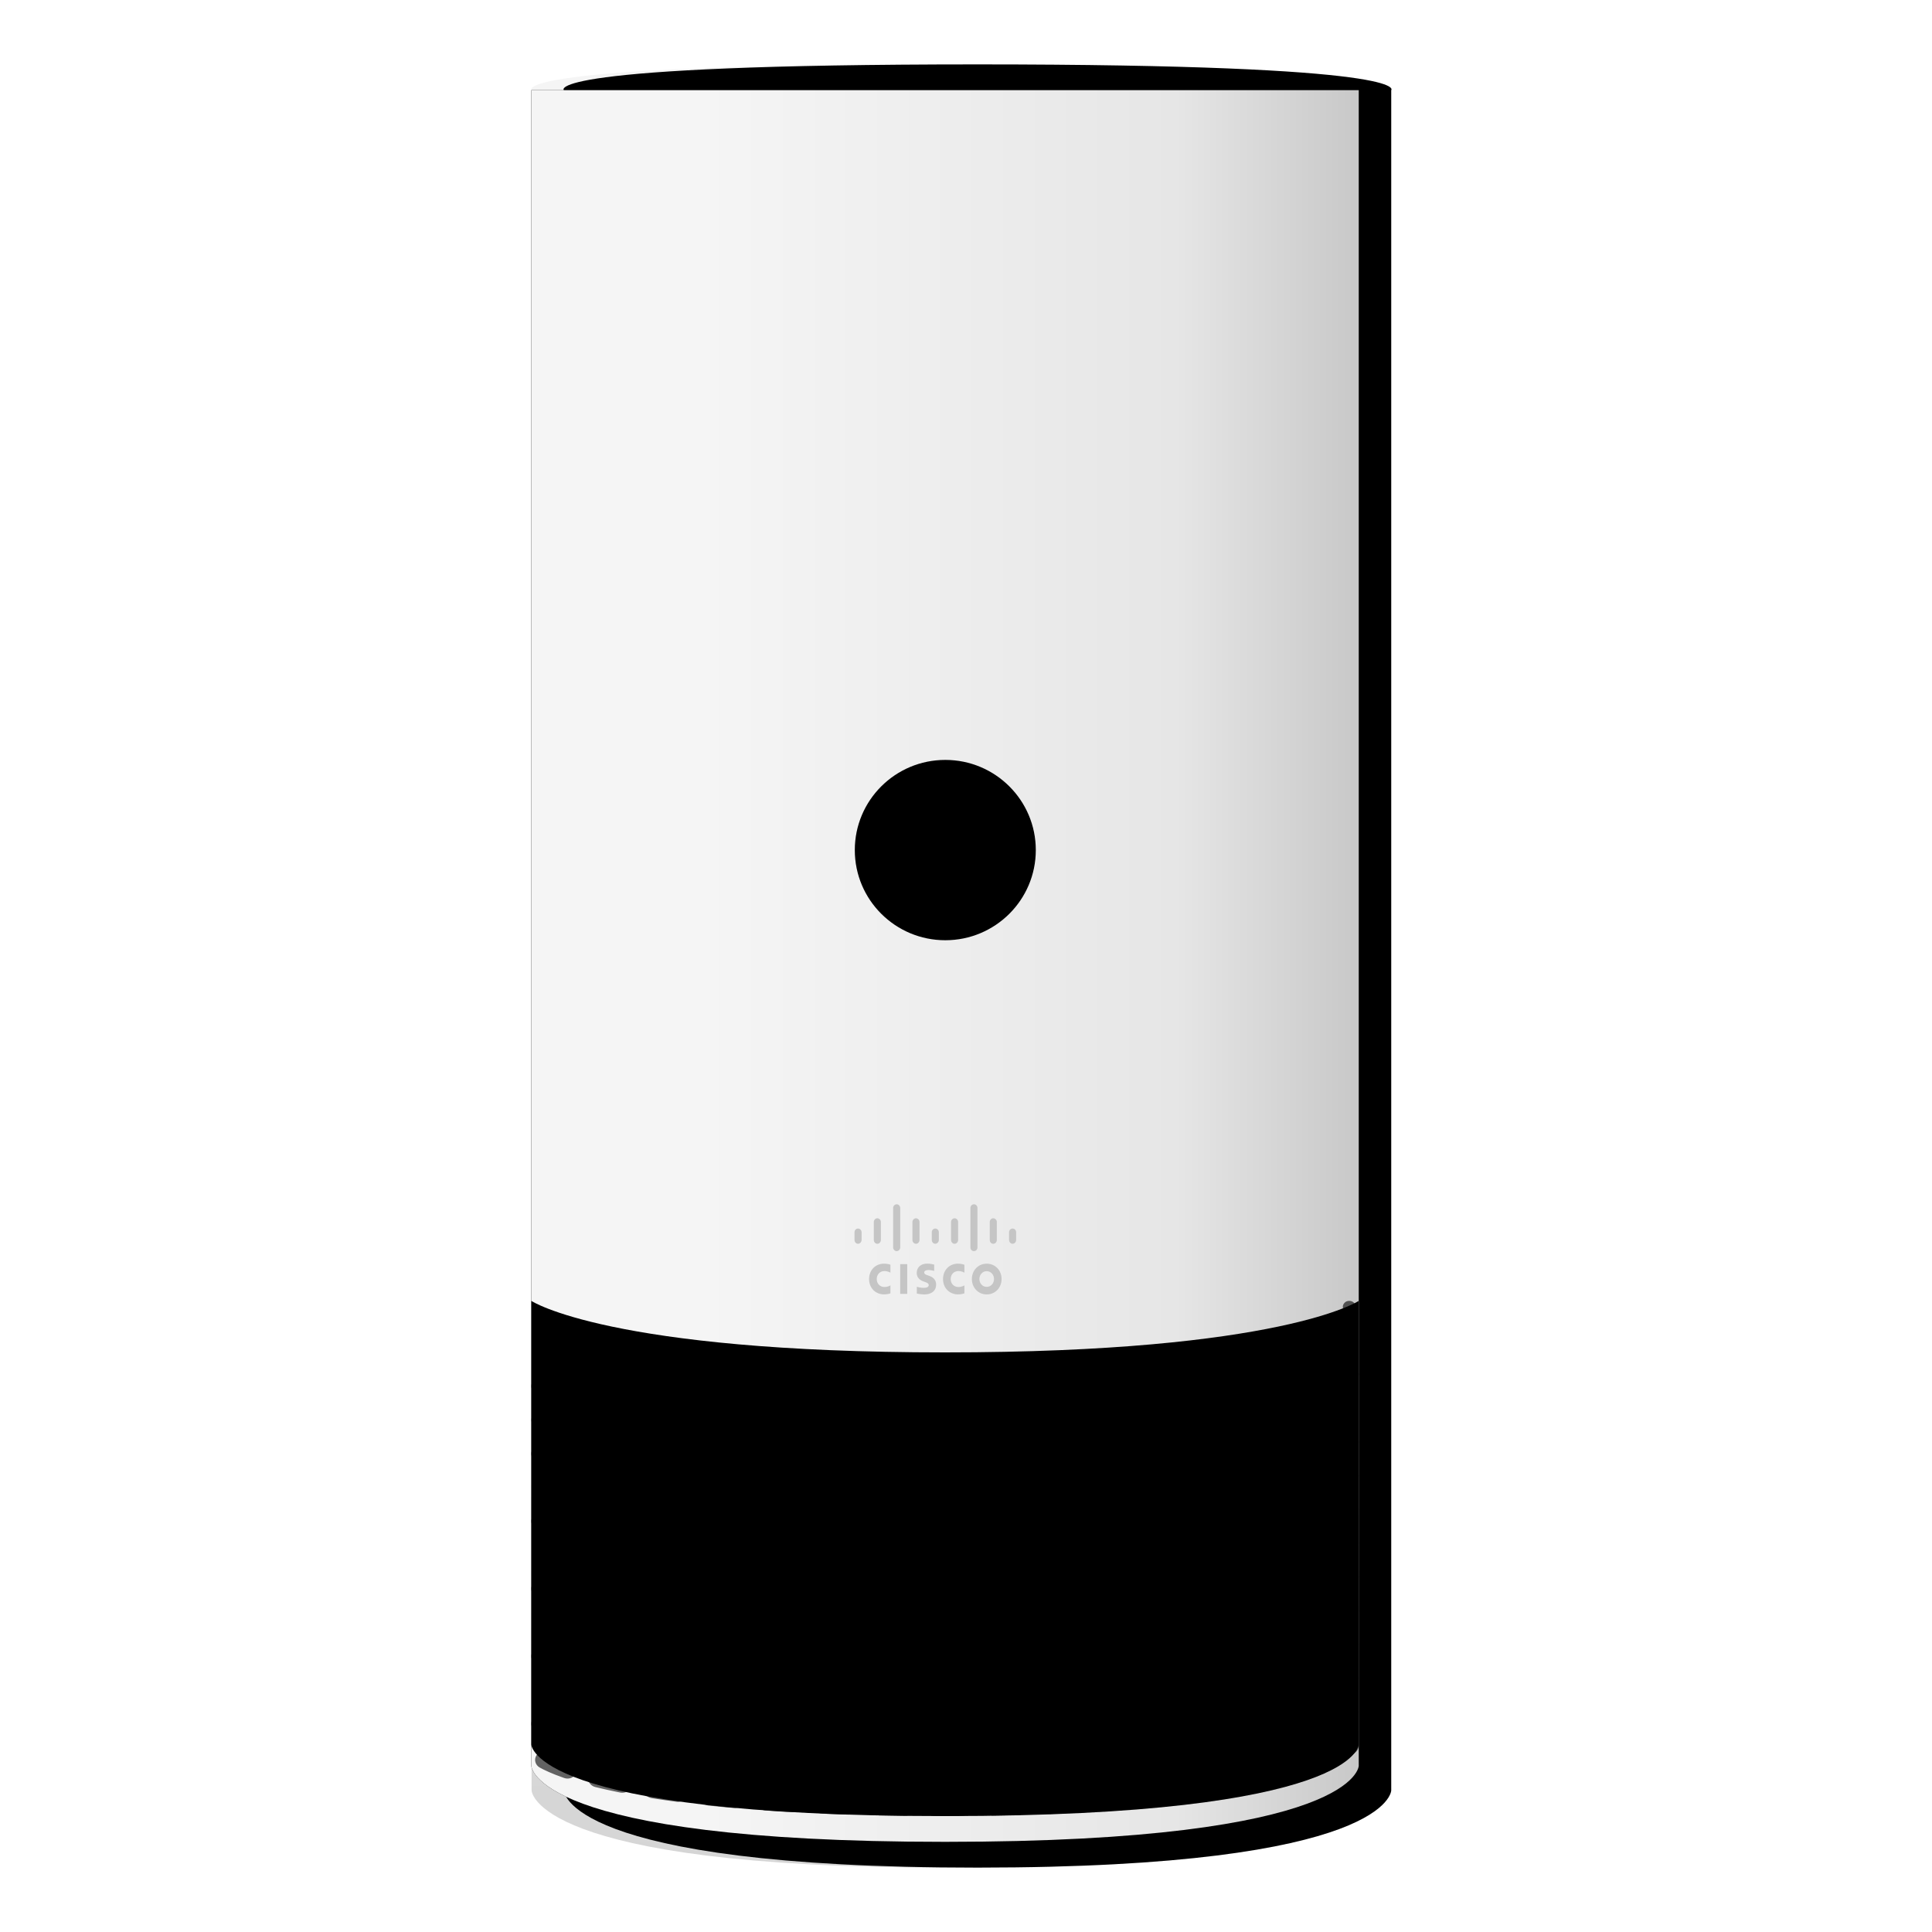 <?xml version="1.0" encoding="UTF-8"?>
<svg width="120px" height="120px" viewBox="0 0 120 120" version="1.1" xmlns="http://www.w3.org/2000/svg" xmlns:xlink="http://www.w3.org/1999/xlink">
    <!-- Generator: Sketch 49.1 (51147) - http://www.bohemiancoding.com/sketch -->
    <title>img_spark-voice_72</title>
    <desc>Created with Sketch.</desc>
    <defs>
        <linearGradient x1="50%" y1="0%" x2="50%" y2="100%" id="linearGradient-1">
            <stop stop-color="#F5F5F5" offset="0%"></stop>
            <stop stop-color="#D5D5D5" offset="100%"></stop>
        </linearGradient>
        <path d="M51.412,107.2 C51.412,107.2 51.412,112 25.715,112 C0.018,112 0.018,107.2 0.018,107.2 L0.018,1.6 C0.018,1.6 -1.588,0 25.715,0 C53.018,0 51.412,1.6 51.412,1.6 L51.412,107.2 Z" id="path-2"></path>
        <filter x="-4.9%" y="-2.2%" width="109.7%" height="104.5%" filterUnits="objectBoundingBox" id="filter-3">
            <feGaussianBlur stdDeviation="1.5" in="SourceAlpha" result="shadowBlurInner1"></feGaussianBlur>
            <feOffset dx="2" dy="0" in="shadowBlurInner1" result="shadowOffsetInner1"></feOffset>
            <feComposite in="shadowOffsetInner1" in2="SourceAlpha" operator="arithmetic" k2="-1" k3="1" result="shadowInnerInner1"></feComposite>
            <feColorMatrix values="0 0 0 0 0   0 0 0 0 0   0 0 0 0 0  0 0 0 0.04 0" type="matrix" in="shadowInnerInner1"></feColorMatrix>
        </filter>
        <linearGradient x1="1.772%" y1="50%" x2="100%" y2="50%" id="linearGradient-4">
            <stop stop-color="#F5F5F5" offset="0%"></stop>
            <stop stop-color="#F5F5F5" offset="19.554%"></stop>
            <stop stop-color="#E6E6E6" offset="77.434%"></stop>
            <stop stop-color="#C8C8C8" offset="100%"></stop>
        </linearGradient>
        <path d="M51.394,105.67 C51.394,105.67 51.394,110.4 25.697,110.4 C0,110.4 0,105.67 0,105.67 L0,1.6 L51.394,1.6 L51.394,105.67 Z" id="path-5"></path>
        <filter x="-2.9%" y="-1.4%" width="105.8%" height="102.8%" filterUnits="objectBoundingBox" id="filter-6">
            <feOffset dx="0" dy="0" in="SourceAlpha" result="shadowOffsetOuter1"></feOffset>
            <feGaussianBlur stdDeviation="0.5" in="shadowOffsetOuter1" result="shadowBlurOuter1"></feGaussianBlur>
            <feColorMatrix values="0 0 0 0 0   0 0 0 0 0   0 0 0 0 0  0 0 0 0.24 0" type="matrix" in="shadowBlurOuter1"></feColorMatrix>
        </filter>
        <linearGradient x1="50%" y1="35.342%" x2="50%" y2="100%" id="linearGradient-7">
            <stop stop-color="#FFFFFF" stop-opacity="0.2" offset="0%"></stop>
            <stop stop-color="#707070" stop-opacity="0.08" offset="100%"></stop>
        </linearGradient>
        <path d="M51.394,104.349 C51.394,104.349 51.394,108.8 25.697,108.8 C0,108.8 0,104.349 0,104.349 L0,76.8 C0,76.8 4.818,80 25.697,80 C46.576,80 51.394,76.8 51.394,76.8 L51.394,104.349 Z" id="path-8"></path>
        <filter x="0.0%" y="0.0%" width="100.0%" height="100.0%" filterUnits="objectBoundingBox" id="filter-9">
            <feOffset dx="0" dy="0" in="SourceAlpha" result="shadowOffsetInner1"></feOffset>
            <feComposite in="shadowOffsetInner1" in2="SourceAlpha" operator="arithmetic" k2="-1" k3="1" result="shadowInnerInner1"></feComposite>
            <feColorMatrix values="0 0 0 0 0   0 0 0 0 0   0 0 0 0 0  0 0 0 0.08 0" type="matrix" in="shadowInnerInner1" result="shadowMatrixInner1"></feColorMatrix>
            <feOffset dx="0" dy="-0" in="SourceAlpha" result="shadowOffsetInner2"></feOffset>
            <feComposite in="shadowOffsetInner2" in2="SourceAlpha" operator="arithmetic" k2="-1" k3="1" result="shadowInnerInner2"></feComposite>
            <feColorMatrix values="0 0 0 0 0   0 0 0 0 0   0 0 0 0 0  0 0 0 0.08 0" type="matrix" in="shadowInnerInner2" result="shadowMatrixInner2"></feColorMatrix>
            <feMerge>
                <feMergeNode in="shadowMatrixInner1"></feMergeNode>
                <feMergeNode in="shadowMatrixInner2"></feMergeNode>
            </feMerge>
        </filter>
        <linearGradient x1="81.984%" y1="74.079%" x2="0.567%" y2="23.741%" id="linearGradient-10">
            <stop stop-color="#F5F5F5" offset="0%"></stop>
            <stop stop-color="#DADADA" offset="100%"></stop>
        </linearGradient>
        <path d="M31.336,48.8 C31.336,51.893 28.819,54.4 25.715,54.4 C22.61,54.4 20.094,51.893 20.094,48.8 C20.094,45.707 22.61,43.2 25.715,43.2 C28.819,43.2 31.336,45.707 31.336,48.8" id="path-11"></path>
        <filter x="0.0%" y="0.0%" width="100.0%" height="100.0%" filterUnits="objectBoundingBox" id="filter-12">
            <feOffset dx="-0" dy="0" in="SourceAlpha" result="shadowOffsetInner1"></feOffset>
            <feComposite in="shadowOffsetInner1" in2="SourceAlpha" operator="arithmetic" k2="-1" k3="1" result="shadowInnerInner1"></feComposite>
            <feColorMatrix values="0 0 0 0 1   0 0 0 0 1   0 0 0 0 1  0 0 0 0.24 0" type="matrix" in="shadowInnerInner1" result="shadowMatrixInner1"></feColorMatrix>
            <feOffset dx="0" dy="0" in="SourceAlpha" result="shadowOffsetInner2"></feOffset>
            <feComposite in="shadowOffsetInner2" in2="SourceAlpha" operator="arithmetic" k2="-1" k3="1" result="shadowInnerInner2"></feComposite>
            <feColorMatrix values="0 0 0 0 1   0 0 0 0 1   0 0 0 0 1  0 0 0 0.24 0" type="matrix" in="shadowInnerInner2" result="shadowMatrixInner2"></feColorMatrix>
            <feMerge>
                <feMergeNode in="shadowMatrixInner1"></feMergeNode>
                <feMergeNode in="shadowMatrixInner2"></feMergeNode>
            </feMerge>
        </filter>
    </defs>
    <g id="Page-1" stroke="none" stroke-width="1" fill="none" fill-rule="evenodd">
        <g id="Devices" transform="translate(-1136, -410)">
            <g id="img_spark-voice_72" transform="translate(1136, 410)">
                <g id="Group" transform="translate(33, 4)">
                    <g id="Page-1">
                        <g id="Fill-1">
                            <use fill="url(#linearGradient-1)" fill-rule="evenodd" xlink:href="#path-2"></use>
                            <use fill="black" fill-opacity="1" filter="url(#filter-3)" xlink:href="#path-2"></use>
                        </g>
                        <g id="Fill-4">
                            <use fill="black" fill-opacity="1" filter="url(#filter-6)" xlink:href="#path-5"></use>
                            <use fill="url(#linearGradient-4)" fill-rule="evenodd" xlink:href="#path-5"></use>
                        </g>
                        <g id="Fill-1">
                            <use fill="url(#linearGradient-7)" fill-rule="evenodd" xlink:href="#path-8"></use>
                            <use fill="black" fill-opacity="1" filter="url(#filter-9)" xlink:href="#path-8"></use>
                        </g>
                        <path d="M33.744,107.478 C34.035,107.423 34.347,107.692 34.367,107.999 C34.386,108.305 34.14,108.567 33.815,108.585 C33.305,108.614 32.781,108.639 32.241,108.666 L32.211,108.666 C31.901,108.666 31.64,108.434 31.624,108.138 C31.609,107.831 31.86,107.571 32.185,107.556 C32.72,107.532 33.239,107.507 33.744,107.478 Z M30.237,107.626 C30.622,107.652 30.834,107.857 30.843,108.164 C30.853,108.47 30.597,108.726 30.272,108.736 C29.76,108.751 29.236,108.764 28.7,108.773 L28.687,108.773 C28.369,108.773 28.106,108.532 28.099,108.23 C28.092,107.924 28.351,107.669 28.676,107.663 C29.208,107.655 29.729,107.641 30.237,107.626 Z M26.726,107.687 C27.051,107.687 27.313,107.934 27.314,108.239 C27.316,108.545 27.054,108.796 26.727,108.797 L25.695,108.8 L25.157,108.8 C24.832,108.8 24.568,108.551 24.568,108.245 C24.568,107.939 24.832,107.69 25.157,107.69 L26.724,107.687 L26.726,107.687 Z M37.239,107.22 C37.572,107.189 37.851,107.413 37.882,107.719 C37.914,108.024 37.677,108.296 37.354,108.324 C36.847,108.37 36.324,108.416 35.781,108.456 C35.766,108.458 35.75,108.458 35.734,108.458 C35.43,108.458 35.172,108.237 35.147,107.946 C35.122,107.641 35.364,107.374 35.687,107.349 C36.224,107.309 36.74,107.266 37.239,107.22 Z M40.715,106.824 C41.04,106.777 41.336,106.99 41.382,107.293 C41.429,107.595 41.206,107.878 40.884,107.922 C40.387,107.991 39.864,108.059 39.318,108.122 C39.295,108.125 39.269,108.127 39.244,108.127 C38.953,108.127 38.698,107.921 38.662,107.64 C38.621,107.336 38.851,107.058 39.174,107.021 C39.71,106.958 40.225,106.892 40.715,106.824 Z M44.145,106.241 C44.464,106.178 44.776,106.366 44.845,106.664 C44.914,106.964 44.713,107.259 44.395,107.324 C43.91,107.424 43.392,107.522 42.838,107.618 C42.802,107.624 42.767,107.627 42.731,107.627 C42.452,107.627 42.205,107.439 42.152,107.171 C42.094,106.87 42.307,106.579 42.626,106.525 C43.166,106.433 43.673,106.337 44.145,106.241 Z M23.204,107.674 C23.528,107.677 23.789,107.929 23.786,108.235 C23.781,108.54 23.519,108.784 23.197,108.784 L23.19,108.784 C22.653,108.778 22.129,108.769 21.617,108.759 C21.292,108.753 21.033,108.5 21.041,108.194 C21.048,107.889 21.291,107.682 21.641,107.649 C22.151,107.659 22.67,107.668 23.204,107.674 Z M9.203,106.814 C9.524,106.856 9.749,107.137 9.705,107.44 C9.662,107.717 9.411,107.918 9.123,107.918 C9.096,107.918 9.068,107.917 9.039,107.912 C8.484,107.84 7.963,107.764 7.475,107.687 C7.155,107.637 6.938,107.35 6.993,107.047 C7.045,106.745 7.346,106.548 7.669,106.592 C8.15,106.668 8.66,106.742 9.203,106.814 Z M2.452,105.392 C2.758,105.497 2.914,105.817 2.802,106.104 C2.714,106.331 2.49,106.47 2.25,106.47 C2.182,106.47 2.115,106.459 2.047,106.436 C1.263,106.163 0.786,105.931 0.524,105.786 C0.244,105.629 0.153,105.289 0.32,105.025 C0.485,104.76 0.845,104.672 1.125,104.831 C1.305,104.931 1.715,105.138 2.452,105.392 Z M19.688,107.599 C20.013,107.609 20.267,107.867 20.256,108.173 C20.245,108.474 19.983,108.709 19.668,108.709 L19.649,108.709 C19.108,108.691 18.582,108.673 18.074,108.65 C17.749,108.634 17.498,108.373 17.513,108.067 C17.531,107.762 17.818,107.552 18.13,107.54 C18.635,107.564 19.155,107.581 19.688,107.599 Z M16.18,107.444 C16.505,107.462 16.751,107.724 16.732,108.03 C16.713,108.326 16.454,108.553 16.145,108.553 C16.133,108.553 16.122,108.553 16.109,108.551 C15.566,108.522 15.042,108.488 14.535,108.452 C14.212,108.429 13.969,108.161 13.992,107.856 C14.019,107.55 14.308,107.308 14.625,107.345 C15.125,107.381 15.643,107.413 16.18,107.444 Z M12.68,107.193 C13.005,107.221 13.242,107.49 13.212,107.797 C13.184,108.085 12.927,108.3 12.627,108.3 C12.608,108.3 12.589,108.298 12.572,108.297 C12.024,108.25 11.5,108.199 11,108.146 C10.677,108.111 10.444,107.835 10.482,107.53 C10.518,107.226 10.802,107.021 11.133,107.041 C11.626,107.095 12.142,107.146 12.68,107.193 Z M5.769,106.254 C6.087,106.317 6.29,106.612 6.222,106.911 C6.164,107.173 5.919,107.352 5.648,107.352 C5.607,107.352 5.566,107.347 5.525,107.34 C4.949,107.224 4.435,107.109 3.973,106.996 C3.658,106.918 3.47,106.616 3.551,106.319 C3.634,106.023 3.958,105.85 4.268,105.921 C4.716,106.032 5.213,106.144 5.769,106.254 Z M50.387,104.029 C50.618,103.821 50.988,103.816 51.216,104.034 C51.444,104.247 51.45,104.592 51.225,104.808 C51.158,104.874 50.77,105.225 49.741,105.702 C49.658,105.739 49.57,105.758 49.482,105.758 C49.265,105.758 49.055,105.644 48.953,105.447 C48.81,105.172 48.931,104.84 49.223,104.704 C50.077,104.309 50.384,104.032 50.387,104.029 Z M47.477,105.378 C47.786,105.28 48.121,105.433 48.226,105.721 C48.331,106.013 48.168,106.328 47.86,106.427 C47.41,106.574 46.901,106.724 46.33,106.875 C46.277,106.889 46.223,106.895 46.172,106.895 C45.914,106.895 45.677,106.735 45.605,106.489 C45.517,106.195 45.701,105.888 46.013,105.805 C46.561,105.66 47.047,105.518 47.477,105.378 Z M50.387,101.934 C50.618,101.722 50.988,101.721 51.216,101.935 C51.444,102.15 51.45,102.495 51.225,102.711 C51.189,102.748 50.976,102.945 50.475,103.23 C50.381,103.284 50.276,103.31 50.172,103.31 C49.973,103.31 49.779,103.214 49.667,103.042 C49.499,102.779 49.589,102.439 49.866,102.279 C50.238,102.069 50.386,101.934 50.387,101.934 Z M9.67,105.897 C9.347,105.857 9.121,105.577 9.163,105.274 C9.206,104.97 9.494,104.756 9.824,104.796 C10.298,104.855 10.795,104.911 11.316,104.964 C11.639,105 11.872,105.272 11.836,105.577 C11.803,105.863 11.548,106.071 11.252,106.071 C11.231,106.071 11.208,106.07 11.186,106.068 C10.657,106.012 10.152,105.956 9.67,105.897 Z M23.349,106.69 C23.024,106.686 22.764,106.434 22.769,106.128 C22.772,105.824 23.035,105.58 23.357,105.58 L23.365,105.58 L24.875,105.592 C25.199,105.593 25.461,105.842 25.461,106.148 C25.46,106.455 25.196,106.702 24.873,106.702 L24.871,106.702 L23.349,106.69 Z M7.873,105.644 C7.842,105.644 7.811,105.641 7.779,105.636 C7.239,105.553 6.737,105.471 6.27,105.385 C5.949,105.327 5.742,105.037 5.804,104.735 C5.865,104.435 6.174,104.233 6.492,104.296 C6.949,104.378 7.439,104.461 7.966,104.541 C8.288,104.59 8.506,104.874 8.454,105.178 C8.407,105.45 8.157,105.644 7.873,105.644 Z M30.178,106.641 C29.861,106.641 29.599,106.403 29.589,106.102 C29.58,105.796 29.836,105.54 30.16,105.531 C30.675,105.516 31.177,105.5 31.667,105.479 C31.965,105.501 32.266,105.703 32.28,106.009 C32.295,106.315 32.042,106.574 31.717,106.589 C31.223,106.61 30.714,106.626 30.195,106.641 L30.178,106.641 Z M19.927,106.621 C19.602,106.61 19.347,106.354 19.358,106.048 C19.369,105.742 19.664,105.536 19.963,105.511 L21.475,105.549 C21.799,105.557 22.057,105.811 22.05,106.117 C22.043,106.419 21.781,106.659 21.462,106.659 L21.448,106.659 L19.927,106.621 Z M16.506,106.476 C16.181,106.458 15.933,106.198 15.951,105.89 C15.969,105.584 16.236,105.304 16.572,105.369 C17.06,105.396 17.562,105.418 18.078,105.44 C18.403,105.455 18.656,105.713 18.64,106.019 C18.628,106.318 18.367,106.55 18.053,106.55 L18.027,106.55 C17.506,106.528 16.999,106.503 16.506,106.476 Z M13.085,106.245 C12.762,106.217 12.523,105.947 12.552,105.643 C12.578,105.336 12.858,105.102 13.189,105.138 C13.672,105.178 14.173,105.218 14.69,105.253 C15.015,105.277 15.258,105.542 15.235,105.847 C15.211,106.14 14.954,106.362 14.65,106.362 C14.634,106.362 14.62,106.362 14.606,106.36 C14.08,106.325 13.575,106.285 13.085,106.245 Z M26.767,106.699 C26.443,106.699 26.18,106.453 26.178,106.147 C26.177,105.84 26.439,105.59 26.763,105.589 L28.273,105.573 C28.606,105.553 28.865,105.812 28.871,106.119 C28.876,106.425 28.617,106.678 28.292,106.682 L26.77,106.699 L26.767,106.699 Z M4.53,105.014 C4.483,105.014 4.435,105.008 4.387,104.997 C3.819,104.864 3.325,104.734 2.897,104.61 C2.586,104.519 2.412,104.209 2.508,103.916 C2.602,103.624 2.931,103.454 3.242,103.549 C3.653,103.667 4.127,103.793 4.671,103.92 C4.987,103.994 5.178,104.296 5.1,104.592 C5.034,104.845 4.794,105.014 4.53,105.014 Z M45.785,104.349 C45.862,104.646 45.669,104.947 45.353,105.019 C44.889,105.126 44.39,105.234 43.853,105.337 C43.812,105.345 43.773,105.349 43.734,105.349 C43.461,105.349 43.214,105.169 43.158,104.905 C43.092,104.606 43.297,104.313 43.616,104.251 C44.137,104.149 44.622,104.045 45.074,103.942 C45.389,103.868 45.708,104.05 45.785,104.349 Z M49.014,103.321 C49.133,103.606 48.986,103.93 48.685,104.042 C48.263,104.2 47.776,104.365 47.214,104.53 C47.155,104.548 47.095,104.557 47.037,104.557 C46.788,104.557 46.555,104.405 46.475,104.168 C46.378,103.876 46.551,103.564 46.861,103.474 C47.393,103.315 47.853,103.16 48.25,103.011 C48.55,102.904 48.893,103.039 49.014,103.321 Z M35.684,105.811 C35.707,106.118 35.462,106.384 35.139,106.405 C34.646,106.439 34.141,106.47 33.619,106.5 C33.608,106.501 33.595,106.501 33.584,106.501 C33.275,106.501 33.014,106.273 32.997,105.979 C32.977,105.672 33.225,105.41 33.55,105.393 C34.066,105.363 34.568,105.332 35.054,105.298 C35.376,105.271 35.66,105.507 35.684,105.811 Z M39.078,105.495 C39.114,105.798 38.882,106.075 38.56,106.109 C38.072,106.161 37.565,106.21 37.041,106.257 C37.022,106.258 37.004,106.26 36.985,106.26 C36.685,106.26 36.429,106.044 36.399,105.757 C36.37,105.452 36.607,105.181 36.93,105.153 C37.448,105.106 37.947,105.057 38.427,105.005 C38.758,104.986 39.042,105.191 39.078,105.495 Z M42.452,105.025 C42.507,105.329 42.288,105.614 41.968,105.666 C41.49,105.74 40.984,105.814 40.456,105.883 C40.427,105.888 40.401,105.889 40.372,105.889 C40.084,105.889 39.833,105.688 39.79,105.411 C39.745,105.108 39.969,104.827 40.292,104.785 C40.81,104.716 41.305,104.645 41.774,104.569 C42.095,104.529 42.398,104.725 42.452,105.025 Z M1.262,103.986 C1.178,103.986 1.09,103.968 1.008,103.931 C0.476,103.69 0.252,103.524 0.213,103.492 C-0.037,103.297 -0.071,102.947 0.136,102.712 C0.344,102.475 0.713,102.441 0.966,102.639 L0.964,102.639 C0.966,102.639 1.124,102.752 1.518,102.931 C1.812,103.064 1.934,103.396 1.793,103.672 C1.692,103.871 1.482,103.986 1.262,103.986 Z M46.172,102.701 C45.915,102.701 45.678,102.541 45.606,102.296 C45.518,102 45.702,101.694 46.014,101.612 C46.562,101.467 47.048,101.324 47.478,101.184 C47.786,101.087 48.121,101.239 48.226,101.528 C48.332,101.818 48.168,102.133 47.861,102.234 C47.411,102.379 46.902,102.531 46.331,102.681 C46.278,102.694 46.224,102.701 46.172,102.701 Z M35.735,104.265 C35.432,104.265 35.173,104.046 35.148,103.753 C35.123,103.448 35.365,103.182 35.689,103.157 C36.225,103.117 36.742,103.074 37.24,103.028 C37.571,103.004 37.853,103.22 37.883,103.526 C37.916,103.831 37.679,104.104 37.356,104.132 C36.849,104.178 36.325,104.223 35.782,104.263 C35.766,104.265 35.751,104.265 35.735,104.265 Z M34.368,103.805 C34.387,104.112 34.141,104.375 33.816,104.391 C33.306,104.421 32.782,104.448 32.242,104.473 L32.212,104.473 C31.901,104.473 31.641,104.242 31.625,103.946 C31.609,103.64 31.86,103.379 32.185,103.363 C32.72,103.341 33.24,103.314 33.745,103.285 C34.035,103.221 34.348,103.499 34.368,103.805 Z M26.729,104.605 L25.695,104.608 L25.158,104.608 C24.833,104.608 24.57,104.359 24.57,104.053 C24.57,103.746 24.833,103.498 25.158,103.498 L26.724,103.495 L26.727,103.495 C27.051,103.495 27.314,103.742 27.316,104.047 C27.317,104.353 27.055,104.603 26.729,104.605 Z M30.843,103.972 C30.853,104.278 30.597,104.534 30.272,104.544 C29.761,104.558 29.237,104.571 28.698,104.581 L28.687,104.581 C28.367,104.581 28.105,104.34 28.099,104.038 C28.093,103.732 28.352,103.477 28.676,103.471 C29.208,103.461 29.729,103.448 30.238,103.434 C30.621,103.392 30.834,103.665 30.843,103.972 Z M39.245,103.934 C38.952,103.934 38.699,103.728 38.661,103.447 C38.622,103.144 38.851,102.866 39.173,102.829 C39.711,102.765 40.224,102.7 40.716,102.632 C41.04,102.584 41.335,102.797 41.382,103.102 C41.429,103.404 41.207,103.685 40.885,103.73 C40.388,103.798 39.865,103.866 39.319,103.93 C39.294,103.933 39.27,103.934 39.245,103.934 Z M42.732,103.434 C42.453,103.434 42.206,103.246 42.153,102.978 C42.095,102.676 42.307,102.388 42.627,102.333 C43.167,102.24 43.672,102.145 44.143,102.047 C44.458,101.982 44.774,102.17 44.846,102.469 C44.915,102.768 44.716,103.064 44.399,103.131 C43.912,103.231 43.393,103.33 42.839,103.425 C42.803,103.431 42.767,103.434 42.732,103.434 Z M16.145,104.36 C16.133,104.36 16.122,104.36 16.109,104.359 C15.566,104.329 15.042,104.295 14.535,104.26 C14.212,104.236 13.969,103.968 13.992,103.663 C14.019,103.357 14.308,103.141 14.625,103.153 C15.125,103.188 15.643,103.221 16.18,103.252 C16.505,103.27 16.751,103.532 16.732,103.838 C16.713,104.134 16.454,104.36 16.145,104.36 Z M0.525,101.591 C0.245,101.436 0.153,101.096 0.317,100.831 C0.484,100.569 0.845,100.479 1.124,100.637 C1.304,100.738 1.717,100.945 2.453,101.198 C2.758,101.304 2.914,101.622 2.803,101.911 C2.715,102.136 2.489,102.275 2.251,102.275 C2.183,102.275 2.114,102.265 2.048,102.241 C1.265,101.97 0.787,101.739 0.525,101.591 Z M7.476,103.493 C7.155,103.443 6.94,103.156 6.993,102.853 C7.048,102.551 7.346,102.352 7.671,102.398 C8.149,102.475 8.659,102.548 9.204,102.62 C9.526,102.662 9.75,102.943 9.705,103.246 C9.664,103.524 9.411,103.724 9.122,103.724 C9.096,103.724 9.069,103.723 9.041,103.718 C8.485,103.647 7.964,103.57 7.476,103.493 Z M3.973,102.803 C3.658,102.724 3.469,102.422 3.551,102.125 C3.634,101.829 3.958,101.651 4.268,101.727 C4.715,101.838 5.213,101.95 5.768,102.06 C6.087,102.123 6.289,102.418 6.222,102.717 C6.164,102.979 5.919,103.158 5.648,103.158 C5.607,103.158 5.566,103.153 5.525,103.146 C4.949,103.03 4.435,102.915 3.973,102.803 Z M23.198,104.592 L23.191,104.592 C22.655,104.586 22.129,104.577 21.617,104.567 C21.293,104.561 21.035,104.308 21.041,104.001 C21.048,103.695 21.291,103.412 21.642,103.457 C22.151,103.467 22.672,103.476 23.204,103.482 C23.529,103.485 23.789,103.736 23.786,104.043 C23.783,104.348 23.519,104.592 23.198,104.592 Z M19.669,104.517 L19.649,104.517 C19.109,104.499 18.583,104.481 18.073,104.457 C17.748,104.441 17.499,104.181 17.515,103.874 C17.53,103.569 17.818,103.349 18.131,103.347 C18.635,103.371 19.154,103.389 19.69,103.407 C20.014,103.417 20.269,103.674 20.258,103.981 C20.247,104.281 19.985,104.517 19.669,104.517 Z M12.628,104.107 C12.609,104.107 12.592,104.106 12.573,104.105 C12.025,104.057 11.501,104.007 11,103.954 C10.677,103.918 10.445,103.643 10.483,103.336 C10.519,103.033 10.803,102.823 11.134,102.848 C11.627,102.903 12.143,102.953 12.681,103.001 C13.006,103.029 13.243,103.298 13.213,103.604 C13.185,103.891 12.927,104.107 12.628,104.107 Z M50.387,99.837 C50.616,99.625 50.988,99.624 51.215,99.838 C51.443,100.053 51.451,100.396 51.226,100.614 C51.159,100.679 50.771,101.033 49.74,101.509 C49.657,101.546 49.569,101.566 49.483,101.566 C49.265,101.566 49.056,101.452 48.954,101.255 C48.811,100.979 48.93,100.648 49.222,100.512 C50.076,100.117 50.384,99.84 50.387,99.837 Z M50.387,97.74 C50.618,97.531 50.988,97.527 51.216,97.744 C51.444,97.958 51.45,98.302 51.225,98.518 C51.188,98.557 50.976,98.752 50.475,99.036 C50.38,99.09 50.274,99.116 50.172,99.116 C49.972,99.116 49.777,99.02 49.667,98.847 C49.499,98.584 49.59,98.243 49.868,98.085 C50.238,97.875 50.386,97.742 50.387,97.74 Z M13.085,102.052 C12.762,102.024 12.523,101.755 12.552,101.45 C12.578,101.144 12.858,100.919 13.189,100.945 C13.672,100.985 14.173,101.025 14.69,101.061 C15.015,101.085 15.258,101.349 15.235,101.654 C15.211,101.947 14.954,102.169 14.65,102.169 C14.634,102.169 14.62,102.169 14.606,102.168 C14.08,102.132 13.575,102.092 13.085,102.052 Z M26.767,102.508 C26.443,102.508 26.18,102.262 26.178,101.956 C26.177,101.649 26.439,101.399 26.763,101.398 L28.273,101.381 C28.606,101.427 28.865,101.621 28.871,101.927 C28.876,102.234 28.617,102.487 28.292,102.491 L26.77,102.508 L26.767,102.508 Z M23.348,102.498 C23.024,102.493 22.763,102.242 22.768,101.935 C22.771,101.632 23.035,101.388 23.356,101.388 L23.364,101.388 L24.874,101.399 C25.199,101.401 25.461,101.65 25.461,101.956 C25.459,102.262 25.195,102.509 24.872,102.509 L24.871,102.509 L23.348,102.498 Z M16.505,102.284 C16.181,102.266 15.933,102.005 15.95,101.698 C15.969,101.391 16.235,101.146 16.571,101.177 C17.059,101.203 17.561,101.226 18.078,101.248 C18.403,101.263 18.655,101.52 18.639,101.826 C18.627,102.125 18.366,102.358 18.053,102.358 L18.026,102.358 C17.505,102.335 16.998,102.31 16.505,102.284 Z M49.014,99.129 C49.133,99.413 48.986,99.737 48.685,99.849 C48.264,100.008 47.778,100.171 47.216,100.338 C47.156,100.356 47.097,100.364 47.037,100.364 C46.788,100.364 46.555,100.213 46.477,99.977 C46.378,99.685 46.551,99.373 46.86,99.281 C47.392,99.121 47.851,98.967 48.25,98.818 C48.55,98.711 48.893,98.846 49.014,99.129 Z M9.67,101.704 C9.347,101.664 9.121,101.385 9.163,101.081 C9.206,100.778 9.494,100.566 9.824,100.603 C10.298,100.662 10.795,100.719 11.316,100.772 C11.639,100.807 11.872,101.08 11.836,101.385 C11.803,101.67 11.548,101.879 11.252,101.879 C11.231,101.879 11.208,101.877 11.186,101.876 C10.657,101.82 10.152,101.763 9.67,101.704 Z M19.927,102.428 C19.602,102.418 19.347,102.162 19.358,101.855 C19.369,101.549 19.664,101.342 19.963,101.318 L21.475,101.357 C21.799,101.364 22.057,101.619 22.05,101.925 C22.043,102.227 21.781,102.467 21.462,102.467 L21.448,102.467 L19.927,102.428 Z M7.778,101.444 C7.238,101.361 6.736,101.278 6.269,101.192 C5.949,101.135 5.741,100.845 5.803,100.543 C5.864,100.242 6.167,100.041 6.491,100.103 C6.948,100.185 7.438,100.269 7.965,100.349 C8.287,100.398 8.505,100.682 8.453,100.984 C8.406,101.258 8.156,101.451 7.872,101.451 C7.841,101.451 7.81,101.448 7.778,101.444 Z M35.684,101.619 C35.707,101.925 35.462,102.192 35.139,102.212 C34.646,102.246 34.141,102.277 33.619,102.307 C33.608,102.309 33.595,102.309 33.584,102.309 C33.275,102.309 33.014,102.081 32.997,101.786 C32.977,101.48 33.225,101.218 33.55,101.2 C34.066,101.171 34.568,101.139 35.054,101.105 C35.376,101.074 35.66,101.314 35.684,101.619 Z M45.785,100.155 C45.862,100.452 45.669,100.753 45.353,100.825 C44.889,100.932 44.39,101.04 43.853,101.143 C43.812,101.151 43.773,101.155 43.734,101.155 C43.461,101.155 43.214,100.975 43.158,100.711 C43.092,100.412 43.297,100.119 43.616,100.057 C44.137,99.955 44.622,99.852 45.074,99.748 C45.389,99.674 45.708,99.856 45.785,100.155 Z M4.388,100.805 C3.82,100.672 3.325,100.54 2.897,100.416 C2.586,100.327 2.412,100.017 2.508,99.724 C2.602,99.43 2.932,99.26 3.242,99.356 C3.653,99.475 4.126,99.601 4.672,99.726 C4.987,99.8 5.179,100.102 5.1,100.4 C5.034,100.651 4.794,100.822 4.531,100.822 C4.484,100.822 4.435,100.816 4.388,100.805 Z M39.078,101.302 C39.114,101.606 38.882,101.882 38.56,101.917 C38.072,101.968 37.565,102.017 37.041,102.065 C37.022,102.066 37.004,102.067 36.985,102.067 C36.685,102.067 36.429,101.851 36.399,101.564 C36.37,101.259 36.607,100.989 36.93,100.961 C37.448,100.913 37.947,100.864 38.427,100.813 C38.758,100.798 39.042,100.998 39.078,101.302 Z M42.451,100.834 C42.506,101.138 42.288,101.423 41.968,101.475 C41.489,101.549 40.984,101.623 40.455,101.692 C40.427,101.697 40.4,101.698 40.372,101.698 C40.083,101.698 39.832,101.497 39.79,101.22 C39.744,100.917 39.968,100.636 40.292,100.594 C40.809,100.525 41.304,100.454 41.773,100.378 C42.096,100.34 42.398,100.534 42.451,100.834 Z M30.178,102.451 C29.861,102.451 29.599,102.213 29.589,101.913 C29.58,101.606 29.836,101.35 30.16,101.341 C30.675,101.327 31.177,101.31 31.667,101.29 C31.965,101.304 32.266,101.513 32.28,101.819 C32.295,102.126 32.042,102.385 31.717,102.4 C31.223,102.42 30.714,102.437 30.195,102.451 L30.178,102.451 Z M0.213,99.299 C-0.037,99.104 -0.071,98.755 0.136,98.519 C0.343,98.283 0.713,98.249 0.964,98.447 C0.964,98.447 1.124,98.559 1.517,98.737 C1.81,98.869 1.934,99.2 1.794,99.477 C1.692,99.677 1.482,99.792 1.262,99.792 C1.178,99.792 1.091,99.774 1.01,99.737 C0.476,99.498 0.252,99.33 0.213,99.299 Z M3.973,98.61 C3.658,98.532 3.469,98.23 3.551,97.932 C3.634,97.636 3.958,97.459 4.268,97.534 C4.715,97.645 5.213,97.758 5.768,97.867 C6.087,97.931 6.289,98.225 6.222,98.524 C6.164,98.786 5.919,98.965 5.648,98.965 C5.607,98.965 5.566,98.961 5.525,98.953 C4.949,98.838 4.435,98.723 3.973,98.61 Z M19.668,100.323 L19.648,100.323 C19.108,100.305 18.582,100.287 18.073,100.263 C17.748,100.247 17.498,99.987 17.514,99.68 C17.53,99.375 17.818,99.146 18.131,99.153 C18.634,99.177 19.154,99.195 19.689,99.213 C20.014,99.223 20.268,99.481 20.257,99.787 C20.246,100.087 19.984,100.323 19.668,100.323 Z M26.728,100.411 L25.696,100.414 L25.157,100.414 C24.833,100.414 24.569,100.165 24.569,99.859 C24.569,99.552 24.833,99.304 25.157,99.304 L26.724,99.301 L26.727,99.301 C27.05,99.301 27.314,99.548 27.315,99.853 C27.317,100.159 27.055,100.409 26.728,100.411 Z M30.843,99.778 C30.853,100.084 30.597,100.34 30.272,100.35 C29.761,100.364 29.237,100.377 28.698,100.387 L28.687,100.387 C28.367,100.387 28.105,100.146 28.099,99.844 C28.093,99.538 28.352,99.283 28.676,99.277 C29.208,99.267 29.729,99.254 30.238,99.24 C30.621,99.221 30.834,99.473 30.843,99.778 Z M23.197,100.398 L23.19,100.398 C22.654,100.392 22.128,100.383 21.617,100.373 C21.292,100.367 21.034,100.114 21.041,99.807 C21.047,99.502 21.292,99.266 21.642,99.263 C22.15,99.273 22.671,99.282 23.203,99.288 C23.528,99.291 23.788,99.542 23.785,99.849 C23.782,100.154 23.518,100.398 23.197,100.398 Z M7.476,99.301 C7.154,99.251 6.939,98.963 6.992,98.66 C7.046,98.358 7.345,98.16 7.67,98.206 C8.149,98.283 8.659,98.355 9.203,98.428 C9.525,98.469 9.749,98.75 9.704,99.054 C9.663,99.332 9.41,99.532 9.122,99.532 C9.095,99.532 9.068,99.53 9.04,99.526 C8.485,99.455 7.964,99.378 7.476,99.301 Z M50.387,95.643 C50.618,95.434 50.988,95.43 51.216,95.647 C51.444,95.861 51.45,96.205 51.225,96.421 C51.158,96.488 50.77,96.839 49.741,97.315 C49.658,97.352 49.57,97.372 49.482,97.372 C49.265,97.372 49.055,97.258 48.953,97.061 C48.81,96.786 48.931,96.454 49.223,96.318 C50.077,95.923 50.384,95.646 50.387,95.643 Z M42.731,99.24 C42.452,99.24 42.206,99.052 42.152,98.784 C42.094,98.482 42.306,98.194 42.626,98.139 C43.166,98.046 43.673,97.951 44.145,97.853 C44.464,97.791 44.776,97.979 44.845,98.278 C44.914,98.579 44.713,98.873 44.395,98.938 C43.91,99.037 43.392,99.136 42.838,99.231 C42.802,99.237 42.766,99.24 42.731,99.24 Z M12.627,99.914 C12.608,99.914 12.591,99.912 12.572,99.911 C12.024,99.863 11.5,99.813 11,99.76 C10.676,99.724 10.444,99.449 10.482,99.143 C10.518,98.839 10.802,98.635 11.133,98.654 C11.626,98.709 12.142,98.759 12.68,98.807 C13.005,98.835 13.242,99.104 13.212,99.41 C13.184,99.697 12.927,99.914 12.627,99.914 Z M35.734,100.071 C35.431,100.071 35.172,99.852 35.147,99.559 C35.122,99.254 35.363,98.988 35.688,98.963 C36.223,98.923 36.741,98.88 37.238,98.834 C37.571,98.807 37.852,99.026 37.882,99.333 C37.915,99.638 37.678,99.91 37.355,99.938 C36.848,99.984 36.324,100.03 35.781,100.07 C35.765,100.071 35.749,100.071 35.734,100.071 Z M46.172,98.509 C45.914,98.509 45.677,98.349 45.605,98.103 C45.517,97.807 45.701,97.501 46.013,97.42 C46.561,97.275 47.047,97.131 47.477,96.992 C47.786,96.894 48.121,97.047 48.226,97.335 C48.331,97.624 48.168,97.941 47.86,98.041 C47.41,98.186 46.901,98.339 46.33,98.488 C46.277,98.501 46.223,98.509 46.172,98.509 Z M16.145,100.166 C16.133,100.166 16.122,100.166 16.109,100.165 C15.566,100.135 15.042,100.101 14.535,100.066 C14.212,100.042 13.969,99.774 13.992,99.469 C14.019,99.162 14.308,98.941 14.625,98.959 C15.125,98.994 15.643,99.027 16.18,99.058 C16.505,99.076 16.751,99.338 16.732,99.644 C16.713,99.94 16.454,100.166 16.145,100.166 Z M0.319,96.639 C0.484,96.374 0.845,96.288 1.126,96.445 C1.305,96.545 1.714,96.751 2.452,97.006 C2.758,97.111 2.915,97.43 2.803,97.718 C2.715,97.944 2.489,98.083 2.249,98.083 C2.182,98.083 2.114,98.073 2.048,98.049 C1.262,97.778 0.785,97.544 0.525,97.399 C0.245,97.243 0.153,96.902 0.319,96.639 Z M34.367,99.611 C34.386,99.918 34.14,100.181 33.815,100.198 C33.305,100.227 32.781,100.254 32.241,100.279 L32.211,100.279 C31.901,100.279 31.64,100.048 31.624,99.752 C31.609,99.446 31.86,99.185 32.185,99.169 C32.72,99.147 33.239,99.12 33.744,99.091 C34.035,99.059 34.347,99.304 34.367,99.611 Z M39.245,99.74 C38.952,99.74 38.699,99.534 38.661,99.253 C38.622,98.95 38.851,98.672 39.173,98.635 C39.711,98.571 40.224,98.506 40.716,98.438 C41.04,98.393 41.335,98.604 41.382,98.908 C41.429,99.21 41.207,99.491 40.885,99.536 C40.388,99.604 39.865,99.672 39.319,99.736 C39.294,99.739 39.27,99.74 39.245,99.74 Z M50.387,93.548 C50.618,93.334 50.988,93.336 51.216,93.549 C51.444,93.764 51.45,94.108 51.225,94.324 C51.189,94.361 50.976,94.558 50.475,94.844 C50.381,94.897 50.276,94.924 50.172,94.924 C49.973,94.924 49.779,94.828 49.667,94.656 C49.499,94.393 49.589,94.052 49.866,93.892 C50.238,93.682 50.386,93.548 50.387,93.548 Z M35.684,97.426 C35.707,97.733 35.462,97.999 35.139,98.02 C34.646,98.054 34.141,98.085 33.619,98.115 C33.608,98.116 33.595,98.116 33.584,98.116 C33.275,98.116 33.014,97.888 32.997,97.594 C32.977,97.287 33.225,97.025 33.55,97.008 C34.066,96.978 34.568,96.947 35.054,96.913 C35.376,96.877 35.66,97.122 35.684,97.426 Z M39.079,97.11 C39.115,97.413 38.883,97.69 38.561,97.724 C38.073,97.776 37.566,97.825 37.042,97.872 C37.023,97.874 37.004,97.875 36.986,97.875 C36.686,97.875 36.43,97.659 36.4,97.372 C36.37,97.067 36.607,96.796 36.931,96.768 C37.448,96.721 37.947,96.672 38.428,96.62 C38.759,96.599 39.043,96.807 39.079,97.11 Z M16.572,96.984 C17.06,97.011 17.562,97.033 18.078,97.055 C18.403,97.07 18.656,97.327 18.64,97.634 C18.628,97.933 18.367,98.165 18.053,98.165 L18.027,98.165 C17.506,98.143 16.999,98.118 16.506,98.091 C16.181,98.073 15.933,97.813 15.951,97.507 C15.969,97.2 16.236,96.949 16.572,96.984 Z M19.965,97.126 L21.476,97.164 C21.801,97.172 22.058,97.426 22.05,97.732 C22.042,98.034 21.78,98.274 21.462,98.274 L21.448,98.274 L19.929,98.236 C19.604,98.225 19.348,97.969 19.358,97.663 C19.369,97.357 19.664,97.149 19.965,97.126 Z M42.452,96.64 C42.507,96.944 42.288,97.229 41.968,97.281 C41.49,97.355 40.984,97.429 40.456,97.499 C40.427,97.503 40.401,97.504 40.372,97.504 C40.084,97.504 39.833,97.303 39.79,97.026 C39.745,96.723 39.969,96.442 40.292,96.4 C40.81,96.331 41.305,96.26 41.774,96.184 C42.095,96.143 42.398,96.34 42.452,96.64 Z M49.014,94.935 C49.133,95.219 48.986,95.542 48.685,95.656 C48.264,95.814 47.778,95.978 47.214,96.144 C47.155,96.162 47.097,96.171 47.039,96.171 C46.788,96.171 46.555,96.018 46.477,95.781 C46.38,95.49 46.552,95.178 46.861,95.087 C47.393,94.929 47.853,94.774 48.25,94.624 C48.55,94.515 48.893,94.651 49.014,94.935 Z M26.178,97.76 C26.177,97.454 26.439,97.204 26.763,97.202 L28.273,97.186 C28.606,97.147 28.865,97.426 28.871,97.732 C28.876,98.038 28.617,98.291 28.292,98.296 L26.77,98.312 L26.767,98.312 C26.443,98.312 26.18,98.066 26.178,97.76 Z M2.507,95.529 C2.603,95.237 2.931,95.069 3.242,95.162 C3.653,95.28 4.127,95.406 4.671,95.533 C4.987,95.607 5.178,95.909 5.1,96.205 C5.034,96.458 4.794,96.627 4.53,96.627 C4.483,96.627 4.436,96.621 4.387,96.611 C3.819,96.479 3.325,96.347 2.898,96.223 C2.586,96.133 2.412,95.822 2.507,95.529 Z M31.667,97.094 C31.965,97.106 32.265,97.317 32.281,97.624 C32.295,97.93 32.042,98.189 31.718,98.204 C31.223,98.225 30.715,98.241 30.195,98.256 L30.178,98.256 C29.861,98.256 29.599,98.017 29.59,97.717 C29.58,97.411 29.836,97.155 30.161,97.146 C30.676,97.131 31.178,97.115 31.667,97.094 Z M9.824,96.409 C10.298,96.468 10.795,96.524 11.318,96.578 C11.64,96.613 11.873,96.886 11.837,97.19 C11.804,97.476 11.549,97.685 11.254,97.685 C11.232,97.685 11.21,97.683 11.188,97.682 C10.657,97.625 10.152,97.569 9.67,97.51 C9.349,97.47 9.121,97.19 9.165,96.887 C9.206,96.584 9.494,96.372 9.824,96.409 Z M7.78,97.252 C7.24,97.169 6.738,97.086 6.27,97 C5.95,96.942 5.743,96.652 5.804,96.35 C5.865,96.05 6.173,95.847 6.493,95.911 C6.95,95.992 7.439,96.077 7.967,96.156 C8.288,96.205 8.506,96.489 8.455,96.791 C8.407,97.065 8.158,97.259 7.874,97.259 C7.843,97.259 7.811,97.256 7.78,97.252 Z M23.357,97.195 L23.365,97.195 L24.874,97.207 C25.199,97.208 25.461,97.457 25.461,97.763 C25.46,98.07 25.196,98.317 24.873,98.317 L24.871,98.317 L23.349,98.305 C23.024,98.301 22.765,98.049 22.769,97.743 C22.772,97.439 23.035,97.195 23.357,97.195 Z M12.552,97.257 C12.58,96.951 12.872,96.725 13.19,96.753 C13.672,96.794 14.173,96.833 14.692,96.868 C15.015,96.892 15.26,97.158 15.235,97.463 C15.213,97.755 14.954,97.977 14.65,97.977 C14.636,97.977 14.62,97.977 14.606,97.975 C14.082,97.94 13.575,97.901 13.085,97.86 C12.762,97.833 12.523,97.562 12.552,97.257 Z M45.785,95.961 C45.862,96.258 45.669,96.559 45.353,96.631 C44.889,96.738 44.39,96.846 43.853,96.949 C43.812,96.957 43.773,96.961 43.734,96.961 C43.461,96.961 43.214,96.781 43.158,96.517 C43.092,96.218 43.297,95.925 43.616,95.863 C44.137,95.761 44.622,95.658 45.074,95.554 C45.389,95.489 45.708,95.662 45.785,95.961 Z M1.009,95.545 C0.476,95.305 0.25,95.136 0.211,95.104 C-0.039,94.907 -0.07,94.558 0.139,94.322 C0.347,94.089 0.718,94.056 0.967,94.254 C0.967,94.254 1.126,94.368 1.516,94.544 C1.81,94.676 1.934,95.008 1.794,95.284 C1.694,95.484 1.482,95.6 1.262,95.6 C1.177,95.6 1.091,95.582 1.009,95.545 Z M23.204,95.095 C23.528,95.098 23.789,95.35 23.786,95.656 C23.781,95.961 23.519,96.205 23.197,96.205 L23.19,96.205 C22.653,96.199 22.129,96.19 21.617,96.18 C21.292,96.174 21.033,95.921 21.041,95.615 C21.048,95.308 21.291,95.119 21.641,95.07 C22.151,95.081 22.67,95.089 23.204,95.095 Z M48.225,93.143 C48.33,93.433 48.167,93.748 47.861,93.849 C47.409,93.994 46.902,94.146 46.329,94.296 C46.278,94.309 46.224,94.316 46.171,94.316 C45.914,94.316 45.677,94.157 45.605,93.911 C45.517,93.615 45.7,93.309 46.013,93.227 C46.56,93.082 47.047,92.939 47.477,92.799 C47.786,92.702 48.122,92.854 48.225,93.143 Z M50.387,91.451 C50.618,91.24 50.988,91.239 51.216,91.455 C51.444,91.668 51.45,92.013 51.225,92.229 C51.158,92.296 50.77,92.646 49.741,93.123 C49.658,93.16 49.57,93.179 49.482,93.179 C49.265,93.179 49.055,93.065 48.953,92.868 C48.81,92.593 48.931,92.262 49.223,92.125 C50.077,91.73 50.384,91.454 50.387,91.451 Z M28.099,95.652 C28.093,95.345 28.352,95.091 28.676,95.085 C29.208,95.074 29.729,95.063 30.238,95.048 C30.621,95.049 30.834,95.28 30.843,95.585 C30.853,95.891 30.597,96.147 30.272,96.158 C29.761,96.173 29.237,96.184 28.698,96.195 L28.687,96.195 C28.367,96.195 28.105,95.954 28.099,95.652 Z M31.625,95.559 C31.609,95.253 31.859,94.992 32.184,94.976 C32.72,94.954 33.24,94.927 33.745,94.899 C34.035,94.858 34.346,95.112 34.368,95.419 C34.387,95.725 34.141,95.988 33.816,96.006 C33.306,96.034 32.782,96.061 32.242,96.086 L32.212,96.086 C31.9,96.086 31.641,95.855 31.625,95.559 Z M39.319,95.543 C39.293,95.546 39.27,95.548 39.245,95.548 C38.953,95.548 38.699,95.342 38.663,95.061 C38.622,94.757 38.851,94.479 39.173,94.442 C39.711,94.379 40.224,94.314 40.715,94.245 C41.04,94.201 41.335,94.411 41.382,94.715 C41.429,95.018 41.206,95.299 40.885,95.344 C40.387,95.412 39.865,95.48 39.319,95.543 Z M35.147,95.367 C35.122,95.062 35.364,94.794 35.687,94.771 C36.224,94.729 36.74,94.688 37.239,94.642 C37.572,94.612 37.851,94.834 37.882,95.141 C37.914,95.445 37.677,95.716 37.354,95.746 C36.847,95.792 36.324,95.836 35.781,95.878 C35.766,95.879 35.75,95.879 35.734,95.879 C35.43,95.879 35.172,95.659 35.147,95.367 Z M26.726,95.108 C27.051,95.108 27.313,95.355 27.314,95.66 C27.316,95.967 27.054,96.217 26.727,96.218 L25.695,96.221 L25.157,96.221 C24.832,96.221 24.568,95.972 24.568,95.666 C24.568,95.36 24.832,95.111 25.157,95.111 L26.724,95.108 L26.726,95.108 Z M4.269,93.342 C4.715,93.452 5.214,93.564 5.769,93.675 C6.086,93.739 6.29,94.033 6.223,94.332 C6.165,94.594 5.92,94.773 5.647,94.773 C5.608,94.773 5.567,94.769 5.524,94.761 C4.95,94.646 4.434,94.531 3.974,94.418 C3.659,94.34 3.47,94.038 3.552,93.74 C3.633,93.443 3.958,93.27 4.269,93.342 Z M0.525,93.206 C0.245,93.051 0.153,92.709 0.319,92.446 C0.485,92.184 0.845,92.094 1.126,92.252 C1.304,92.353 1.714,92.56 2.453,92.813 C2.758,92.919 2.914,93.238 2.803,93.526 C2.715,93.751 2.489,93.89 2.251,93.89 C2.183,93.89 2.114,93.88 2.048,93.856 C1.262,93.585 0.787,93.353 0.525,93.206 Z M13.993,95.277 C14.018,94.971 14.308,94.743 14.624,94.765 C15.126,94.802 15.644,94.835 16.181,94.866 C16.504,94.882 16.752,95.146 16.733,95.452 C16.712,95.746 16.454,95.974 16.146,95.974 C16.133,95.974 16.121,95.974 16.11,95.973 C15.567,95.942 15.043,95.909 14.536,95.872 C14.211,95.85 13.968,95.582 13.993,95.277 Z M12.68,94.614 C13.005,94.642 13.242,94.912 13.212,95.218 C13.184,95.506 12.927,95.721 12.627,95.721 C12.608,95.721 12.589,95.72 12.572,95.718 C12.024,95.671 11.5,95.62 11,95.567 C10.677,95.532 10.444,95.256 10.482,94.952 C10.518,94.647 10.802,94.437 11.133,94.462 C11.626,94.516 12.142,94.567 12.68,94.614 Z M17.514,95.488 C17.529,95.182 17.818,94.991 18.13,94.962 C18.634,94.984 19.154,95.003 19.689,95.021 C20.013,95.03 20.268,95.287 20.257,95.593 C20.246,95.894 19.984,96.131 19.668,96.131 L19.648,96.131 C19.108,96.113 18.582,96.094 18.072,96.071 C17.748,96.055 17.498,95.795 17.514,95.488 Z M6.993,94.468 C7.046,94.168 7.346,93.963 7.671,94.012 C8.149,94.089 8.659,94.163 9.202,94.236 C9.524,94.277 9.748,94.558 9.704,94.862 C9.664,95.138 9.411,95.34 9.122,95.34 C9.096,95.34 9.067,95.338 9.041,95.334 C8.485,95.261 7.964,95.184 7.476,95.109 C7.154,95.057 6.938,94.771 6.993,94.468 Z M42.153,94.592 C42.095,94.29 42.307,94.002 42.627,93.946 C43.167,93.854 43.672,93.759 44.146,93.662 C44.463,93.598 44.775,93.787 44.844,94.085 C44.915,94.385 44.712,94.681 44.395,94.746 C43.91,94.845 43.393,94.943 42.839,95.039 C42.803,95.045 42.766,95.048 42.732,95.048 C42.453,95.048 42.205,94.86 42.153,94.592 Z M50.387,89.355 C50.618,89.143 50.988,89.142 51.216,89.357 C51.444,89.571 51.45,89.916 51.225,90.132 C51.189,90.169 50.976,90.366 50.475,90.651 C50.381,90.705 50.276,90.731 50.172,90.731 C49.973,90.731 49.779,90.635 49.667,90.464 C49.499,90.2 49.589,89.86 49.866,89.7 C50.238,89.49 50.386,89.355 50.387,89.355 Z M40.292,92.206 C40.811,92.137 41.304,92.066 41.775,91.99 C42.096,91.952 42.398,92.146 42.451,92.446 C42.506,92.749 42.289,93.037 41.969,93.087 C41.489,93.162 40.985,93.235 40.455,93.304 C40.428,93.309 40.4,93.31 40.373,93.31 C40.085,93.31 39.832,93.109 39.791,92.832 C39.746,92.529 39.97,92.248 40.292,92.206 Z M12.551,93.063 C12.579,92.757 12.859,92.529 13.19,92.559 C13.671,92.6 14.172,92.639 14.691,92.674 C15.015,92.698 15.259,92.964 15.234,93.269 C15.212,93.561 14.953,93.783 14.649,93.783 C14.635,93.783 14.619,93.783 14.605,93.781 C14.081,93.746 13.574,93.707 13.084,93.666 C12.761,93.639 12.523,93.368 12.551,93.063 Z M36.93,92.574 C37.448,92.528 37.946,92.479 38.427,92.426 C38.759,92.412 39.041,92.611 39.079,92.915 C39.115,93.22 38.883,93.495 38.561,93.53 C38.073,93.583 37.566,93.632 37.04,93.677 C37.023,93.679 37.003,93.68 36.985,93.68 C36.684,93.68 36.428,93.466 36.4,93.177 C36.37,92.872 36.607,92.603 36.93,92.574 Z M49.014,90.742 C49.133,91.027 48.986,91.351 48.685,91.463 C48.263,91.622 47.776,91.786 47.214,91.952 C47.155,91.969 47.095,91.978 47.037,91.978 C46.788,91.978 46.555,91.826 46.475,91.589 C46.378,91.297 46.551,90.985 46.861,90.895 C47.393,90.737 47.853,90.581 48.25,90.432 C48.55,90.322 48.893,90.458 49.014,90.742 Z M21.475,92.971 C21.8,92.978 22.057,93.233 22.049,93.539 C22.041,93.841 21.779,94.081 21.461,94.081 L21.447,94.081 L19.928,94.042 C19.603,94.032 19.347,93.776 19.357,93.47 C19.368,93.163 19.663,92.956 19.964,92.932 L21.475,92.971 Z M7.966,91.962 C8.288,92.011 8.506,92.297 8.454,92.599 C8.407,92.871 8.157,93.065 7.873,93.065 C7.842,93.065 7.811,93.062 7.779,93.057 C7.239,92.976 6.737,92.892 6.27,92.806 C5.949,92.748 5.742,92.458 5.804,92.156 C5.865,91.857 6.172,91.654 6.492,91.717 C6.949,91.799 7.439,91.882 7.966,91.962 Z M11.317,92.386 C11.64,92.42 11.872,92.693 11.836,92.998 C11.803,93.282 11.547,93.493 11.252,93.493 C11.23,93.493 11.208,93.491 11.186,93.49 C10.658,93.433 10.152,93.377 9.671,93.318 C9.347,93.278 9.121,92.998 9.164,92.695 C9.204,92.391 9.495,92.174 9.823,92.217 C10.298,92.276 10.794,92.332 11.317,92.386 Z M35.055,92.719 C35.376,92.681 35.66,92.928 35.684,93.233 C35.707,93.539 35.463,93.804 35.139,93.826 C34.647,93.86 34.14,93.891 33.619,93.921 C33.608,93.921 33.595,93.921 33.584,93.921 C33.275,93.921 33.015,93.695 32.996,93.4 C32.977,93.094 33.225,92.83 33.55,92.813 C34.066,92.785 34.567,92.752 35.055,92.719 Z M31.667,92.9 C31.965,92.908 32.265,93.124 32.281,93.43 C32.295,93.736 32.042,93.995 31.718,94.01 C31.223,94.031 30.715,94.047 30.195,94.062 L30.178,94.062 C29.861,94.062 29.599,93.824 29.59,93.523 C29.58,93.217 29.836,92.961 30.161,92.952 C30.676,92.937 31.178,92.921 31.667,92.9 Z M23.357,93.001 L23.365,93.001 L24.874,93.013 C25.199,93.015 25.461,93.263 25.461,93.569 C25.46,93.876 25.196,94.123 24.873,94.123 L24.871,94.123 L23.349,94.111 C23.024,94.107 22.765,93.855 22.769,93.549 C22.772,93.245 23.035,93.001 23.357,93.001 Z M18.079,92.861 C18.404,92.876 18.655,93.135 18.641,93.441 C18.627,93.739 18.366,93.971 18.054,93.971 L18.027,93.971 C17.505,93.949 17,93.924 16.507,93.897 C16.182,93.879 15.933,93.619 15.951,93.312 C15.969,93.006 16.235,92.75 16.573,92.79 C17.061,92.817 17.561,92.839 18.079,92.861 Z M26.178,93.568 C26.177,93.261 26.439,93.011 26.763,93.01 L28.273,92.993 C28.606,93.02 28.865,93.235 28.871,93.54 C28.876,93.846 28.617,94.099 28.292,94.103 L26.77,94.12 L26.767,94.12 C26.443,94.12 26.18,93.874 26.178,93.568 Z M43.734,92.77 C43.461,92.77 43.214,92.589 43.158,92.326 C43.092,92.027 43.297,91.734 43.616,91.672 C44.137,91.57 44.622,91.466 45.074,91.363 C45.389,91.286 45.708,91.471 45.785,91.77 C45.861,92.067 45.668,92.369 45.353,92.44 C44.888,92.548 44.389,92.655 43.853,92.758 C43.812,92.766 43.773,92.77 43.734,92.77 Z M4.671,91.341 C4.987,91.415 5.178,91.717 5.1,92.012 C5.034,92.266 4.794,92.434 4.53,92.434 C4.483,92.434 4.436,92.428 4.387,92.419 C3.821,92.286 3.325,92.155 2.898,92.03 C2.586,91.94 2.412,91.629 2.507,91.336 C2.603,91.045 2.931,90.874 3.242,90.969 C3.653,91.088 4.127,91.213 4.671,91.341 Z M0.213,90.913 C-0.037,90.718 -0.071,90.368 0.136,90.133 C0.343,89.895 0.713,89.862 0.964,90.061 C0.964,90.061 1.124,90.173 1.518,90.352 C1.812,90.485 1.934,90.817 1.793,91.093 C1.692,91.292 1.482,91.407 1.262,91.407 C1.178,91.407 1.09,91.389 1.008,91.352 C0.476,91.111 0.252,90.944 0.213,90.913 Z M13.993,91.085 C14.018,90.779 14.308,90.545 14.624,90.573 C15.126,90.61 15.644,90.642 16.181,90.673 C16.504,90.69 16.752,90.953 16.733,91.26 C16.712,91.554 16.454,91.782 16.146,91.782 C16.133,91.782 16.121,91.782 16.11,91.78 C15.567,91.749 15.043,91.717 14.536,91.68 C14.211,91.658 13.968,91.39 13.993,91.085 Z M6.994,90.274 C7.047,89.972 7.347,89.774 7.672,89.818 C8.15,89.895 8.66,89.969 9.203,90.042 C9.525,90.083 9.749,90.364 9.705,90.668 C9.664,90.944 9.412,91.146 9.123,91.146 C9.096,91.146 9.068,91.144 9.041,91.14 C8.486,91.067 7.965,90.99 7.477,90.915 C7.155,90.863 6.939,90.577 6.994,90.274 Z M12.681,90.422 C13.006,90.45 13.243,90.719 13.213,91.025 C13.185,91.314 12.928,91.529 12.628,91.529 C12.609,91.529 12.59,91.527 12.573,91.526 C12.025,91.478 11.501,91.428 11.001,91.375 C10.677,91.339 10.445,91.064 10.483,90.759 C10.519,90.454 10.803,90.248 11.134,90.269 C11.627,90.324 12.143,90.374 12.681,90.422 Z M1.124,88.059 C1.304,88.158 1.717,88.365 2.453,88.62 C2.759,88.725 2.914,89.044 2.803,89.331 C2.715,89.558 2.49,89.695 2.25,89.695 C2.183,89.695 2.114,89.687 2.048,89.663 C1.265,89.391 0.786,89.16 0.524,89.013 C0.245,88.856 0.152,88.517 0.317,88.253 C0.483,87.989 0.844,87.9 1.124,88.059 Z M3.552,89.546 C3.633,89.25 3.958,89.072 4.269,89.148 C4.715,89.259 5.214,89.371 5.769,89.481 C6.086,89.544 6.29,89.839 6.223,90.138 C6.165,90.4 5.92,90.579 5.647,90.579 C5.608,90.579 5.567,90.574 5.524,90.567 C4.95,90.452 4.434,90.336 3.974,90.224 C3.659,90.145 3.47,89.843 3.552,89.546 Z M17.514,91.296 C17.53,90.99 17.817,90.788 18.131,90.769 C18.635,90.791 19.154,90.811 19.689,90.828 C20.014,90.837 20.268,91.095 20.257,91.401 C20.246,91.701 19.984,91.938 19.669,91.938 L19.649,91.938 C19.109,91.92 18.583,91.901 18.073,91.879 C17.748,91.863 17.499,91.602 17.514,91.296 Z M28.099,91.459 C28.093,91.153 28.352,90.898 28.676,90.892 C29.208,90.882 29.729,90.87 30.238,90.855 C30.621,90.876 30.834,91.086 30.843,91.393 C30.853,91.699 30.597,91.955 30.272,91.965 C29.761,91.98 29.237,91.992 28.698,92.002 L28.687,92.002 C28.367,92.002 28.105,91.761 28.099,91.459 Z M23.204,90.903 C23.529,90.906 23.79,91.157 23.787,91.464 C23.782,91.769 23.52,92.013 23.198,92.013 L23.19,92.013 C22.654,92.007 22.13,91.998 21.618,91.988 C21.293,91.982 21.034,91.729 21.042,91.422 C21.048,91.116 21.292,90.85 21.642,90.878 C22.151,90.888 22.671,90.897 23.204,90.903 Z M26.727,90.916 C27.051,90.916 27.314,91.163 27.315,91.468 C27.317,91.774 27.055,92.024 26.728,92.026 L25.696,92.029 L25.157,92.029 C24.833,92.029 24.569,91.78 24.569,91.474 C24.569,91.167 24.833,90.919 25.157,90.919 L26.725,90.916 L26.727,90.916 Z M37.241,90.449 C37.572,90.427 37.853,90.641 37.884,90.948 C37.915,91.253 37.678,91.525 37.355,91.553 C36.848,91.599 36.326,91.645 35.783,91.685 C35.767,91.686 35.751,91.686 35.736,91.686 C35.431,91.686 35.174,91.466 35.149,91.174 C35.124,90.869 35.365,90.603 35.689,90.578 C36.225,90.538 36.742,90.495 37.241,90.449 Z M31.626,91.367 C31.61,91.06 31.86,90.8 32.185,90.784 C32.721,90.761 33.241,90.735 33.746,90.707 C34.035,90.658 34.347,90.92 34.369,91.226 C34.388,91.532 34.141,91.796 33.816,91.814 C33.307,91.842 32.782,91.868 32.243,91.894 L32.213,91.894 C31.9,91.894 31.642,91.663 31.626,91.367 Z M50.387,87.258 C50.616,87.046 50.988,87.045 51.215,87.26 C51.443,87.474 51.451,87.817 51.226,88.035 C51.159,88.1 50.771,88.454 49.74,88.93 C49.657,88.967 49.569,88.987 49.483,88.987 C49.265,88.987 49.056,88.873 48.954,88.676 C48.811,88.401 48.93,88.069 49.222,87.933 C50.076,87.538 50.384,87.261 50.387,87.258 Z M38.662,90.868 C38.621,90.565 38.85,90.287 39.174,90.25 C39.71,90.186 40.225,90.121 40.715,90.053 C41.039,90.008 41.336,90.22 41.381,90.523 C41.429,90.825 41.206,91.106 40.886,91.151 C40.387,91.219 39.864,91.287 39.318,91.351 C39.294,91.353 39.269,91.355 39.246,91.355 C38.952,91.355 38.698,91.149 38.662,90.868 Z M42.154,90.4 C42.096,90.098 42.307,89.809 42.628,89.753 C43.167,89.661 43.671,89.567 44.143,89.468 C44.457,89.399 44.774,89.59 44.845,89.889 C44.915,90.188 44.715,90.486 44.398,90.552 C43.913,90.653 43.393,90.751 42.839,90.847 C42.803,90.853 42.767,90.856 42.733,90.856 C42.453,90.856 42.205,90.668 42.154,90.4 Z M48.226,88.949 C48.331,89.239 48.168,89.554 47.862,89.655 C47.41,89.8 46.903,89.952 46.33,90.102 C46.278,90.115 46.225,90.122 46.172,90.122 C45.914,90.122 45.677,89.963 45.605,89.717 C45.517,89.421 45.701,89.115 46.013,89.033 C46.561,88.888 47.047,88.745 47.477,88.606 C47.786,88.509 48.122,88.66 48.226,88.949 Z M50.389,85.161 C50.62,84.948 50.99,84.95 51.217,85.166 C51.445,85.38 51.45,85.725 51.224,85.941 C51.195,85.971 51.031,86.122 50.657,86.349 C50.558,86.41 50.448,86.438 50.339,86.438 C50.146,86.438 49.957,86.349 49.844,86.185 C49.669,85.929 49.745,85.584 50.019,85.419 C50.255,85.274 50.365,85.182 50.389,85.161 Z M34.871,88.54 C35.187,88.49 35.477,88.75 35.499,89.055 C35.523,89.361 35.278,89.625 34.955,89.647 L33.817,89.718 C33.803,89.719 33.792,89.719 33.778,89.719 C33.47,89.719 33.211,89.494 33.192,89.199 C33.172,88.894 33.417,88.63 33.742,88.611 L34.871,88.54 Z M11.128,88.173 C11.451,88.207 11.684,88.484 11.646,88.787 C11.611,89.07 11.357,89.28 11.062,89.28 C11.04,89.28 11.018,89.278 10.995,89.277 L9.859,89.147 C9.535,89.108 9.308,88.83 9.349,88.527 C9.389,88.222 9.686,88.006 10.006,88.046 L11.128,88.173 Z M31.482,88.715 C31.807,88.682 32.08,88.941 32.094,89.246 C32.108,89.552 31.855,89.811 31.53,89.825 L30.388,89.863 L30.371,89.863 C30.054,89.863 29.792,89.626 29.782,89.326 C29.771,89.02 30.027,88.764 30.352,88.753 L31.482,88.715 Z M21.287,88.774 C21.611,88.781 21.869,89.036 21.861,89.342 C21.853,89.644 21.591,89.884 21.272,89.884 L21.258,89.884 L20.119,89.854 C19.794,89.847 19.538,89.591 19.548,89.285 C19.556,88.978 19.837,88.702 20.152,88.744 L21.287,88.774 Z M44.898,87.209 C45.207,87.125 45.532,87.318 45.609,87.617 C45.684,87.916 45.49,88.217 45.174,88.288 C44.82,88.368 44.446,88.448 44.051,88.528 C44.01,88.535 43.968,88.539 43.927,88.539 C43.655,88.539 43.412,88.362 43.353,88.103 C43.284,87.802 43.486,87.506 43.803,87.443 C44.187,87.363 44.553,87.287 44.898,87.209 Z M17.891,88.661 C18.216,88.678 18.467,88.937 18.451,89.243 C18.437,89.54 18.176,89.771 17.864,89.771 L17.836,89.771 L16.698,89.718 C16.373,89.702 16.124,89.441 16.14,89.135 C16.157,88.829 16.435,88.59 16.756,88.608 L17.891,88.661 Z M37.179,89.469 C36.881,89.469 36.624,89.255 36.594,88.969 C36.563,88.664 36.798,88.392 37.121,88.362 L38.248,88.253 C38.563,88.229 38.861,88.441 38.896,88.746 C38.931,89.049 38.698,89.323 38.375,89.357 L37.239,89.466 C37.219,89.468 37.198,89.469 37.179,89.469 Z M26.37,89.375 C26.369,89.067 26.633,88.819 26.957,88.817 L28.086,88.805 L28.097,88.805 C28.417,88.805 28.679,89.048 28.685,89.352 C28.69,89.658 28.431,89.909 28.106,89.915 L26.96,89.927 L26.959,89.927 C26.634,89.927 26.372,89.68 26.37,89.375 Z M12.739,88.887 C12.768,88.582 13.06,88.354 13.377,88.382 L14.503,88.469 C14.826,88.492 15.07,88.758 15.045,89.064 C15.023,89.354 14.764,89.578 14.459,89.578 C14.444,89.578 14.429,89.578 14.414,89.576 L13.275,89.489 C12.95,89.462 12.711,89.193 12.739,88.887 Z M23.548,88.81 L23.554,88.81 L24.687,88.819 C25.012,88.821 25.275,89.069 25.274,89.377 C25.272,89.682 25.009,89.929 24.685,89.929 L24.682,89.929 L23.541,89.92 C23.215,89.916 22.956,89.664 22.959,89.358 C22.962,89.054 23.226,88.81 23.548,88.81 Z M39.984,88.615 C39.937,88.312 40.16,88.031 40.481,87.986 C40.867,87.933 41.239,87.881 41.597,87.826 C41.912,87.783 42.22,87.982 42.272,88.285 C42.323,88.587 42.105,88.873 41.784,88.921 C41.421,88.976 41.043,89.031 40.651,89.084 C40.622,89.089 40.594,89.09 40.566,89.09 C40.277,89.09 40.026,88.892 39.984,88.615 Z M48.088,86.298 C48.389,86.193 48.731,86.332 48.847,86.618 C48.965,86.904 48.813,87.226 48.51,87.336 C48.182,87.454 47.815,87.576 47.407,87.7 C47.347,87.719 47.286,87.728 47.226,87.728 C46.977,87.728 46.748,87.578 46.666,87.343 C46.566,87.053 46.735,86.739 47.044,86.645 C47.43,86.526 47.777,86.411 48.088,86.298 Z M4.487,87.105 C4.802,87.18 4.992,87.482 4.912,87.78 C4.844,88.03 4.604,88.197 4.342,88.197 C4.294,88.197 4.245,88.191 4.196,88.181 C3.784,88.082 3.41,87.984 3.076,87.886 C2.765,87.799 2.589,87.488 2.684,87.195 C2.778,86.902 3.106,86.73 3.418,86.827 C3.737,86.917 4.093,87.01 4.487,87.105 Z M7.777,87.741 C8.099,87.79 8.316,88.077 8.264,88.379 C8.215,88.649 7.966,88.843 7.683,88.843 C7.652,88.843 7.619,88.84 7.588,88.836 C7.189,88.774 6.811,88.711 6.453,88.646 C6.133,88.589 5.924,88.299 5.985,87.998 C6.045,87.696 6.349,87.492 6.673,87.557 C7.023,87.619 7.39,87.681 7.777,87.741 Z M0.965,85.868 C0.984,85.881 1.102,85.96 1.356,86.082 C1.645,86.221 1.757,86.557 1.61,86.828 C1.505,87.021 1.299,87.132 1.086,87.132 C0.995,87.132 0.902,87.111 0.818,87.069 C0.428,86.881 0.256,86.756 0.213,86.72 C-0.038,86.525 -0.072,86.176 0.136,85.939 C0.344,85.703 0.716,85.669 0.965,85.868 Z M50.503,84.239 C50.318,84.239 50.137,84.158 50.021,84.005 C49.835,83.755 49.897,83.407 50.163,83.23 C50.301,83.139 50.371,83.08 50.389,83.064 C50.616,82.855 50.98,82.855 51.208,83.068 C51.435,83.28 51.443,83.625 51.225,83.844 C51.225,83.844 51.117,83.955 50.842,84.138 C50.738,84.206 50.621,84.239 50.503,84.239 Z M10.316,85.986 C10.639,86.023 10.868,86.302 10.827,86.605 C10.791,86.886 10.537,87.092 10.245,87.092 C10.22,87.092 10.197,87.09 10.172,87.087 L9.37,86.99 C9.048,86.948 8.824,86.669 8.868,86.365 C8.911,86.06 9.211,85.834 9.53,85.892 L10.316,85.986 Z M39.591,86.569 C39.628,86.873 39.398,87.15 39.074,87.184 L38.277,87.273 C38.254,87.275 38.232,87.276 38.21,87.276 C37.915,87.276 37.661,87.066 37.626,86.783 C37.59,86.478 37.822,86.203 38.145,86.168 L38.936,86.083 C39.258,86.045 39.553,86.265 39.591,86.569 Z M22.211,87.806 C21.886,87.8 21.627,87.547 21.632,87.24 C21.638,86.939 21.9,86.696 22.22,86.696 L22.231,86.696 L23.028,86.708 C23.353,86.711 23.614,86.962 23.61,87.269 C23.606,87.573 23.344,87.818 23.022,87.818 L23.014,87.818 L22.211,87.806 Z M15.236,86.979 C15.257,86.674 15.553,86.435 15.861,86.461 L16.655,86.507 C16.98,86.523 17.229,86.785 17.211,87.092 C17.193,87.386 16.933,87.615 16.624,87.615 C16.611,87.615 16.6,87.615 16.589,87.614 L15.786,87.568 C15.461,87.55 15.215,87.285 15.236,86.979 Z M12.579,87.335 C12.255,87.306 12.017,87.039 12.045,86.732 C12.073,86.426 12.373,86.191 12.682,86.228 L13.478,86.294 C13.803,86.319 14.043,86.589 14.014,86.894 C13.988,87.184 13.732,87.403 13.429,87.403 C13.412,87.403 13.396,87.403 13.379,87.401 L12.579,87.335 Z M47.613,85.508 C47.368,85.508 47.139,85.361 47.056,85.13 C46.951,84.84 47.117,84.525 47.423,84.428 C47.687,84.343 47.93,84.259 48.153,84.179 C48.459,84.065 48.796,84.209 48.914,84.496 C49.03,84.783 48.879,85.104 48.576,85.213 C48.338,85.299 48.081,85.389 47.803,85.478 C47.74,85.499 47.676,85.508 47.613,85.508 Z M18.432,87.141 C18.445,86.835 18.734,86.591 19.044,86.61 L19.84,86.636 C20.165,86.647 20.419,86.904 20.408,87.211 C20.397,87.511 20.137,87.746 19.82,87.746 L19.801,87.746 L18.996,87.72 C18.671,87.706 18.418,87.447 18.432,87.141 Z M4.106,84.913 C4.42,84.994 4.605,85.299 4.52,85.595 C4.448,85.842 4.211,86.003 3.952,86.003 C3.902,86.003 3.848,85.997 3.798,85.985 C3.516,85.911 3.254,85.84 3.01,85.771 C2.7,85.684 2.526,85.373 2.62,85.078 C2.714,84.787 3.039,84.617 3.354,84.71 C3.585,84.776 3.836,84.843 4.106,84.913 Z M44.399,85.219 L45.167,85.049 C45.484,84.981 45.803,85.158 45.88,85.454 C45.957,85.752 45.764,86.052 45.448,86.126 C45.196,86.184 44.934,86.243 44.659,86.302 C44.615,86.311 44.571,86.315 44.529,86.315 C44.259,86.315 44.017,86.141 43.954,85.883 C43.882,85.584 44.082,85.287 44.399,85.219 Z M41.292,85.777 L42.074,85.655 C42.391,85.601 42.698,85.806 42.755,86.107 C42.81,86.409 42.595,86.696 42.275,86.748 L41.478,86.872 C41.446,86.876 41.415,86.879 41.385,86.879 C41.099,86.879 40.85,86.684 40.804,86.412 C40.753,86.11 40.971,85.824 41.292,85.777 Z M7.181,85.547 C7.501,85.602 7.713,85.889 7.657,86.192 C7.605,86.46 7.357,86.648 7.078,86.648 C7.043,86.648 7.009,86.645 6.973,86.639 L6.179,86.5 C5.86,86.441 5.651,86.149 5.713,85.847 C5.775,85.547 6.084,85.353 6.403,85.409 L7.181,85.547 Z M25.423,87.835 C25.098,87.835 24.834,87.586 24.834,87.28 C24.834,86.973 25.098,86.725 25.423,86.725 L26.223,86.725 C26.548,86.725 26.811,86.973 26.811,87.28 C26.811,87.586 26.548,87.835 26.223,87.835 L25.423,87.835 Z M31.238,87.187 C31.224,86.882 31.474,86.622 31.798,86.607 L32.594,86.573 C32.884,86.538 33.195,86.791 33.212,87.097 C33.229,87.403 32.98,87.664 32.655,87.68 L31.853,87.717 L31.825,87.717 C31.513,87.717 31.252,87.485 31.238,87.187 Z M35.021,87.544 C34.717,87.544 34.458,87.322 34.434,87.029 C34.411,86.724 34.655,86.459 34.979,86.436 L35.771,86.378 C36.107,86.351 36.378,86.582 36.405,86.887 C36.432,87.192 36.192,87.458 35.868,87.485 L35.065,87.543 C35.051,87.544 35.035,87.544 35.021,87.544 Z M28.037,87.268 C28.031,86.962 28.288,86.707 28.613,86.7 L29.412,86.682 C29.749,86.741 30.006,86.919 30.014,87.225 C30.022,87.532 29.765,87.786 29.44,87.792 L28.638,87.81 L28.625,87.81 C28.307,87.81 28.045,87.57 28.037,87.268 Z M0.147,83.842 C0.355,83.611 0.718,83.575 0.966,83.771 C0.977,83.78 1.052,83.828 1.201,83.908 C1.485,84.058 1.586,84.395 1.427,84.663 C1.32,84.845 1.12,84.947 0.912,84.947 C0.815,84.947 0.718,84.923 0.627,84.876 C0.327,84.719 0.213,84.623 0.213,84.623 C-0.031,84.423 -0.062,84.071 0.147,83.842 Z M50.39,81.755 C50.327,81.696 50.295,81.636 50.264,81.577 C50.233,81.503 50.217,81.429 50.217,81.355 C50.217,81.283 50.233,81.207 50.264,81.148 C50.295,81.074 50.327,81.015 50.39,80.97 C50.437,80.913 50.515,80.882 50.578,80.854 C50.719,80.794 50.892,80.794 51.033,80.854 C51.096,80.882 51.159,80.913 51.221,80.97 C51.331,81.074 51.394,81.207 51.394,81.355 C51.394,81.503 51.331,81.636 51.221,81.755 C51.111,81.858 50.955,81.918 50.798,81.918 C50.719,81.918 50.656,81.904 50.578,81.873 C50.515,81.845 50.437,81.799 50.39,81.755 Z M48.35,82.006 C48.648,81.888 48.993,82.022 49.119,82.317 C49.244,82.598 49.103,82.924 48.789,83.042 C48.727,83.057 48.648,83.073 48.57,83.073 C48.334,83.073 48.115,82.939 48.02,82.731 C47.911,82.45 48.052,82.125 48.35,82.006 Z M41.131,84.819 C40.849,84.819 40.598,84.626 40.551,84.345 C40.504,84.048 40.724,83.768 41.053,83.723 L41.053,83.709 C41.367,83.664 41.665,83.871 41.712,84.182 C41.759,84.478 41.539,84.759 41.226,84.819 L41.226,84.804 C41.194,84.819 41.163,84.819 41.131,84.819 Z M22.662,85.158 C22.678,84.847 22.929,84.612 23.258,84.612 C23.588,84.612 23.855,84.864 23.839,85.174 C23.839,85.485 23.572,85.722 23.243,85.722 C22.929,85.722 22.662,85.469 22.662,85.158 Z M25.22,85.189 C25.22,84.878 25.486,84.626 25.816,84.626 C26.145,84.626 26.397,84.878 26.397,85.189 C26.397,85.484 26.145,85.736 25.816,85.736 C25.486,85.736 25.22,85.484 25.22,85.189 Z M20.684,85.677 C20.355,85.662 20.104,85.409 20.104,85.098 C20.119,84.804 20.386,84.552 20.716,84.567 C21.03,84.582 21.281,84.833 21.281,85.144 C21.265,85.44 20.998,85.692 20.684,85.677 Z M18.111,85.587 C17.782,85.573 17.531,85.321 17.547,85.01 C17.562,84.7 17.845,84.463 18.158,84.478 C18.488,84.494 18.739,84.759 18.723,85.056 C18.708,85.367 18.425,85.604 18.111,85.587 Z M28.389,85.722 L28.374,85.722 C28.06,85.722 27.793,85.469 27.777,85.174 C27.777,84.864 28.044,84.612 28.358,84.612 C28.688,84.596 28.954,84.847 28.97,85.158 C28.97,85.454 28.719,85.706 28.389,85.722 Z M32.909,85.025 C32.893,84.715 33.128,84.448 33.458,84.435 C33.787,84.419 34.054,84.641 34.085,84.951 C34.101,85.262 33.85,85.528 33.521,85.545 L33.489,85.545 C33.191,85.545 32.924,85.306 32.909,85.025 Z M30.351,85.115 C30.335,84.804 30.586,84.552 30.916,84.536 C31.23,84.536 31.512,84.774 31.528,85.084 C31.528,85.381 31.277,85.646 30.963,85.646 L30.932,85.646 C30.618,85.646 30.351,85.409 30.351,85.115 Z M4.851,83.576 C4.93,83.265 5.228,83.087 5.557,83.147 C5.871,83.221 6.075,83.502 5.997,83.813 C5.934,84.064 5.699,84.242 5.432,84.242 C5.385,84.242 5.338,84.242 5.306,84.225 C4.977,84.166 4.789,83.872 4.851,83.576 Z M7.849,84.686 C7.535,84.641 7.315,84.345 7.362,84.048 C7.409,83.737 7.723,83.531 8.037,83.591 C8.351,83.635 8.571,83.915 8.523,84.225 C8.476,84.493 8.225,84.686 7.943,84.686 L7.849,84.686 Z M2.388,82.91 C2.482,82.614 2.812,82.449 3.126,82.554 C3.439,82.643 3.612,82.954 3.518,83.248 C3.439,83.487 3.204,83.635 2.953,83.635 C2.89,83.635 2.827,83.618 2.78,83.605 C2.466,83.516 2.294,83.205 2.388,82.91 Z M12.98,85.262 C12.651,85.233 12.415,84.966 12.447,84.67 C12.462,84.359 12.76,84.137 13.074,84.167 C13.404,84.183 13.639,84.463 13.608,84.759 C13.592,85.055 13.325,85.277 13.027,85.277 L12.98,85.277 L12.98,85.262 Z M9.888,84.404 C9.935,84.093 10.234,83.886 10.547,83.915 C10.877,83.96 11.097,84.226 11.065,84.537 C11.034,84.818 10.767,85.025 10.469,85.025 L10.406,85.025 C10.092,84.982 9.857,84.7 9.888,84.404 Z M15.538,85.454 C15.208,85.44 14.973,85.175 14.988,84.864 C15.02,84.567 15.287,84.33 15.616,84.345 C15.946,84.359 16.181,84.626 16.165,84.936 C16.15,85.234 15.883,85.454 15.585,85.454 L15.538,85.454 Z M35.467,84.863 C35.435,84.553 35.671,84.285 36,84.271 L36,84.257 C36.33,84.242 36.612,84.462 36.644,84.773 C36.659,85.071 36.424,85.352 36.095,85.367 C35.781,85.395 35.483,85.158 35.467,84.863 Z M43.658,84.389 C43.375,84.389 43.14,84.212 43.077,83.96 C43.014,83.649 43.218,83.368 43.532,83.294 C43.862,83.235 44.16,83.427 44.238,83.738 C44.301,84.034 44.097,84.33 43.768,84.389 L43.658,84.389 Z M38.589,85.144 C38.307,85.144 38.04,84.923 38.009,84.641 C37.977,84.345 38.197,84.065 38.526,84.034 C38.856,83.989 39.138,84.211 39.186,84.522 C39.217,84.818 38.982,85.099 38.668,85.129 C38.636,85.129 38.621,85.144 38.589,85.144 Z M46.152,83.842 C45.886,83.842 45.65,83.679 45.572,83.427 C45.493,83.133 45.666,82.835 45.98,82.747 C46.294,82.673 46.623,82.835 46.717,83.133 C46.796,83.427 46.608,83.738 46.309,83.812 C46.247,83.827 46.2,83.842 46.152,83.842 Z M0.175,82.495 C0.112,82.435 0.081,82.376 0.05,82.317 C0.018,82.243 0.002,82.169 0.002,82.095 C0.002,82.023 0.018,81.947 0.05,81.888 C0.081,81.814 0.112,81.755 0.175,81.71 C0.222,81.653 0.301,81.622 0.363,81.593 C0.583,81.503 0.834,81.548 1.007,81.71 C1.117,81.814 1.179,81.947 1.179,82.095 C1.179,82.243 1.117,82.376 1.007,82.495 C0.897,82.598 0.74,82.657 0.583,82.657 C0.505,82.657 0.426,82.644 0.363,82.613 C0.285,82.585 0.222,82.539 0.175,82.495 Z M50.797,77.538 C50.703,77.538 50.593,77.493 50.531,77.434 C50.452,77.36 50.405,77.257 50.405,77.168 C50.405,77.064 50.452,76.975 50.531,76.9 C50.672,76.767 50.939,76.767 51.08,76.9 C51.158,76.975 51.19,77.064 51.19,77.168 C51.19,77.27 51.158,77.36 51.08,77.434 C51.001,77.493 50.907,77.538 50.797,77.538 Z M3.454,79.416 C3.25,79.357 3.125,79.15 3.188,78.958 C3.25,78.75 3.454,78.647 3.674,78.708 C3.878,78.75 4.004,78.958 3.941,79.165 C3.894,79.328 3.737,79.433 3.564,79.433 C3.533,79.433 3.486,79.416 3.454,79.416 Z M16.197,81.119 C15.977,81.104 15.804,80.926 15.82,80.718 C15.836,80.527 16.024,80.364 16.244,80.379 C16.463,80.394 16.62,80.557 16.605,80.764 C16.589,80.969 16.416,81.119 16.212,81.119 L16.197,81.119 Z M9.794,80.571 C9.574,80.542 9.433,80.349 9.449,80.157 C9.48,79.95 9.684,79.802 9.888,79.831 C10.108,79.861 10.265,80.038 10.234,80.246 C10.202,80.438 10.03,80.571 9.841,80.571 L9.794,80.571 Z M38.589,80.763 C38.401,80.763 38.228,80.615 38.213,80.425 C38.181,80.231 38.338,80.038 38.542,80.023 C38.762,79.994 38.966,80.142 38.982,80.349 C39.013,80.543 38.856,80.734 38.636,80.749 C38.621,80.763 38.605,80.763 38.589,80.763 Z M41.774,80.349 C41.586,80.349 41.413,80.215 41.382,80.038 C41.351,79.831 41.492,79.64 41.696,79.609 C41.916,79.579 42.12,79.712 42.151,79.905 C42.182,80.113 42.041,80.306 41.837,80.349 L41.837,80.334 C41.806,80.349 41.79,80.349 41.774,80.349 Z M6.609,80.097 C6.389,80.054 6.264,79.86 6.295,79.668 C6.342,79.461 6.546,79.328 6.75,79.373 C6.97,79.402 7.111,79.594 7.064,79.803 C7.033,79.979 6.86,80.097 6.672,80.097 L6.609,80.097 Z M44.913,79.758 C44.725,79.758 44.568,79.639 44.521,79.476 C44.473,79.284 44.599,79.077 44.819,79.032 C45.023,78.987 45.242,79.106 45.289,79.297 C45.336,79.506 45.211,79.698 44.991,79.758 L44.913,79.758 Z M12.995,80.896 C12.776,80.867 12.619,80.689 12.634,80.483 C12.65,80.29 12.838,80.142 13.058,80.156 C13.278,80.173 13.435,80.349 13.419,80.557 C13.403,80.748 13.231,80.896 13.027,80.896 L12.995,80.896 Z M19.398,81.266 C19.178,81.251 19.021,81.089 19.021,80.881 C19.021,80.676 19.21,80.512 19.429,80.512 C19.649,80.526 19.806,80.704 19.806,80.896 C19.806,81.105 19.618,81.266 19.414,81.266 L19.398,81.266 Z M29.017,81.326 C28.797,81.326 28.625,81.164 28.625,80.956 C28.609,80.763 28.782,80.586 29.001,80.586 C29.221,80.586 29.409,80.748 29.409,80.941 C29.409,81.148 29.237,81.326 29.017,81.326 Z M35.419,81.045 C35.2,81.045 35.027,80.896 35.011,80.705 C34.996,80.498 35.168,80.32 35.372,80.305 C35.592,80.289 35.78,80.438 35.796,80.644 C35.812,80.853 35.655,81.029 35.435,81.045 L35.419,81.045 Z M25.816,81.356 C25.596,81.356 25.423,81.193 25.423,80.986 C25.423,80.777 25.596,80.616 25.816,80.616 C26.02,80.616 26.208,80.777 26.208,80.986 C26.208,81.193 26.035,81.356 25.816,81.356 Z M22.614,81.34 C22.395,81.325 22.222,81.164 22.222,80.955 C22.222,80.749 22.41,80.585 22.614,80.6 C22.834,80.6 23.007,80.763 23.007,80.97 C23.007,81.179 22.818,81.34 22.614,81.34 Z M32.234,81.223 C32.015,81.238 31.826,81.073 31.826,80.868 C31.811,80.675 31.983,80.498 32.203,80.483 C32.407,80.467 32.595,80.631 32.611,80.837 C32.611,81.045 32.454,81.223 32.234,81.223 Z M47.973,78.914 C47.816,78.914 47.659,78.825 47.612,78.677 C47.534,78.484 47.628,78.264 47.848,78.188 L47.848,78.205 C48.052,78.129 48.271,78.233 48.334,78.425 C48.412,78.618 48.318,78.825 48.114,78.899 C48.067,78.914 48.02,78.914 47.973,78.914 Z M0.583,78.278 C0.489,78.278 0.379,78.233 0.316,78.174 C0.238,78.1 0.19,78.01 0.19,77.908 C0.19,77.804 0.238,77.715 0.316,77.64 C0.41,77.553 0.583,77.507 0.74,77.567 C0.787,77.582 0.834,77.612 0.865,77.64 C0.944,77.715 0.975,77.804 0.975,77.908 C0.975,78.01 0.944,78.1 0.865,78.174 C0.787,78.233 0.693,78.278 0.583,78.278 Z M9.057,82.762 C8.79,82.731 8.618,82.509 8.649,82.257 C8.696,82.022 8.932,81.859 9.183,81.888 C9.449,81.919 9.622,82.139 9.591,82.392 C9.559,82.613 9.355,82.777 9.12,82.777 C9.104,82.777 9.073,82.762 9.057,82.762 Z M44.27,82.198 C44.05,82.198 43.862,82.05 43.815,81.845 C43.752,81.608 43.909,81.37 44.176,81.311 C44.427,81.266 44.678,81.416 44.725,81.652 C44.788,81.888 44.631,82.124 44.364,82.184 C44.333,82.184 44.301,82.198 44.27,82.198 Z M34.949,83.368 C34.714,83.368 34.494,83.19 34.478,82.955 C34.463,82.703 34.651,82.495 34.918,82.48 C35.184,82.466 35.404,82.644 35.42,82.896 C35.435,83.132 35.247,83.353 34.98,83.368 L34.949,83.368 Z M48.334,80.645 C48.224,80.424 48.35,80.156 48.585,80.068 C48.82,79.964 49.103,80.068 49.197,80.306 C49.307,80.526 49.181,80.778 48.946,80.882 C48.899,80.913 48.836,80.913 48.773,80.913 C48.585,80.913 48.412,80.822 48.334,80.645 Z M2.09,81.297 C1.839,81.206 1.713,80.956 1.807,80.718 C1.902,80.497 2.168,80.379 2.404,80.466 C2.655,80.542 2.78,80.808 2.686,81.029 C2.623,81.206 2.451,81.326 2.247,81.326 C2.2,81.326 2.137,81.311 2.09,81.297 Z M50.797,79.831 C50.687,79.831 50.562,79.787 50.468,79.713 C50.295,79.535 50.279,79.254 50.468,79.076 C50.64,78.899 50.939,78.899 51.127,79.062 C51.315,79.239 51.315,79.52 51.143,79.698 C51.048,79.787 50.923,79.831 50.797,79.831 Z M6.342,81.888 C6.389,81.652 6.625,81.488 6.892,81.534 C7.143,81.577 7.315,81.814 7.268,82.051 C7.221,82.274 7.017,82.421 6.797,82.421 C6.766,82.421 6.75,82.421 6.719,82.407 C6.452,82.361 6.295,82.139 6.342,81.888 Z M4.396,81.947 C4.129,81.888 3.988,81.652 4.035,81.399 C4.098,81.164 4.365,81.015 4.616,81.089 C4.867,81.133 5.024,81.385 4.961,81.621 C4.898,81.829 4.71,81.963 4.506,81.963 C4.459,81.963 4.427,81.947 4.396,81.947 Z M37.303,83.175 C37.052,83.175 36.848,83.014 36.832,82.776 C36.801,82.539 36.989,82.317 37.256,82.302 C37.507,82.274 37.742,82.45 37.774,82.687 C37.789,82.939 37.601,83.161 37.35,83.175 L37.303,83.175 Z M11.411,83.042 C11.144,83.013 10.956,82.791 10.987,82.554 C11.019,82.302 11.254,82.125 11.505,82.154 C11.756,82.184 11.96,82.406 11.929,82.643 C11.897,82.88 11.662,83.073 11.411,83.042 Z M25.549,83.649 C25.282,83.649 25.078,83.457 25.078,83.205 C25.078,82.954 25.282,82.762 25.549,82.762 C25.816,82.762 26.02,82.954 26.02,83.205 C26.02,83.457 25.816,83.649 25.549,83.649 Z M32.14,83.073 C32.124,82.836 32.313,82.627 32.579,82.612 C32.846,82.599 33.066,82.792 33.081,83.028 C33.081,83.28 32.893,83.486 32.626,83.502 L32.611,83.502 C32.36,83.502 32.14,83.308 32.14,83.073 Z M22.725,83.19 C22.725,82.938 22.944,82.746 23.195,82.746 C23.462,82.746 23.666,82.954 23.666,83.206 C23.666,83.443 23.447,83.635 23.195,83.635 C22.929,83.635 22.725,83.427 22.725,83.19 Z M46.545,81.652 C46.341,81.652 46.152,81.518 46.09,81.325 C46.027,81.088 46.168,80.837 46.419,80.778 C46.67,80.704 46.921,80.837 47,81.074 C47.078,81.312 46.921,81.562 46.686,81.621 L46.686,81.636 C46.639,81.636 46.592,81.652 46.545,81.652 Z M30.257,83.59 C30.006,83.59 29.786,83.398 29.786,83.161 C29.77,82.909 29.974,82.702 30.241,82.702 C30.508,82.687 30.712,82.88 30.727,83.131 C30.727,83.383 30.523,83.575 30.272,83.59 L30.257,83.59 Z M27.903,83.635 C27.636,83.635 27.432,83.443 27.432,83.206 C27.432,82.954 27.636,82.746 27.887,82.746 C28.154,82.746 28.374,82.938 28.374,83.189 C28.374,83.426 28.17,83.635 27.903,83.635 Z M20.826,83.59 C20.575,83.59 20.371,83.383 20.371,83.146 C20.387,82.895 20.591,82.702 20.858,82.702 C21.124,82.717 21.328,82.909 21.313,83.161 C21.313,83.398 21.093,83.59 20.842,83.59 L20.826,83.59 Z M13.765,83.249 C13.498,83.234 13.31,83.014 13.325,82.777 C13.341,82.525 13.576,82.348 13.843,82.361 C14.094,82.376 14.283,82.599 14.267,82.836 C14.251,83.073 14.047,83.249 13.796,83.249 L13.765,83.249 Z M41.492,82.243 C41.445,81.992 41.618,81.77 41.885,81.725 C42.136,81.681 42.387,81.844 42.418,82.095 C42.465,82.334 42.293,82.569 42.042,82.598 C42.01,82.613 41.979,82.613 41.963,82.613 C41.728,82.613 41.539,82.45 41.492,82.243 Z M16.119,83.412 C15.852,83.383 15.663,83.176 15.679,82.939 C15.695,82.687 15.915,82.51 16.166,82.524 C16.432,82.539 16.636,82.746 16.605,82.983 C16.605,83.22 16.385,83.412 16.134,83.412 L16.119,83.412 Z M18.472,83.516 C18.221,83.502 18.017,83.294 18.017,83.056 C18.033,82.806 18.253,82.614 18.519,82.627 C18.77,82.643 18.974,82.85 18.959,83.087 C18.959,83.339 18.739,83.516 18.488,83.516 L18.472,83.516 Z M39.625,82.938 C39.405,82.938 39.201,82.762 39.17,82.539 C39.139,82.302 39.311,82.08 39.578,82.05 C39.829,82.022 40.064,82.184 40.096,82.435 C40.143,82.672 39.955,82.895 39.688,82.924 C39.672,82.938 39.656,82.938 39.625,82.938 Z" id="Combined-Shape" fill="#000000" opacity="0.6"></path>
                        <path d="M22.912,76.365 L22.912,74.517 L23.351,74.517 L23.351,76.365 L22.912,76.365 Z M26.901,75.048 C26.885,75.042 26.742,74.947 26.531,74.947 C26.245,74.947 26.049,75.16 26.049,75.445 C26.049,75.72 26.24,75.938 26.531,75.938 C26.737,75.938 26.885,75.849 26.901,75.837 L26.901,76.33 C26.848,76.352 26.695,76.397 26.499,76.397 C26.007,76.397 25.573,76.033 25.573,75.445 C25.573,74.891 25.965,74.488 26.499,74.488 C26.705,74.488 26.858,74.539 26.901,74.555 L26.901,75.048 Z M22.307,75.048 C22.291,75.042 22.148,74.947 21.937,74.947 C21.651,74.947 21.456,75.16 21.456,75.445 C21.456,75.72 21.646,75.938 21.937,75.938 C22.143,75.938 22.291,75.849 22.307,75.837 L22.307,76.33 C22.254,76.352 22.106,76.397 21.91,76.397 C21.413,76.397 20.98,76.033 20.98,75.445 C20.98,74.891 21.371,74.488 21.91,74.488 C22.117,74.488 22.27,74.539 22.307,74.555 L22.307,75.048 Z M28.285,74.955 C28.026,74.955 27.831,75.179 27.831,75.442 C27.831,75.711 28.026,75.929 28.285,75.929 C28.55,75.929 28.74,75.711 28.74,75.442 C28.74,75.179 28.55,74.955 28.285,74.955 Z M29.211,75.442 C29.211,75.968 28.825,76.399 28.285,76.399 C27.751,76.399 27.365,75.968 27.365,75.442 C27.365,74.916 27.751,74.49 28.285,74.49 C28.825,74.49 29.211,74.916 29.211,75.442 Z M25.024,74.939 C25.019,74.939 24.833,74.883 24.68,74.883 C24.5,74.883 24.405,74.944 24.405,75.034 C24.405,75.146 24.537,75.185 24.611,75.208 L24.728,75.252 C25.019,75.348 25.145,75.555 25.145,75.779 C25.145,76.243 24.765,76.4 24.426,76.4 C24.188,76.4 23.971,76.35 23.945,76.344 L23.945,75.924 C23.987,75.935 24.172,75.991 24.363,75.991 C24.585,75.991 24.685,75.924 24.685,75.818 C24.685,75.728 24.595,75.672 24.484,75.639 C24.463,75.627 24.421,75.616 24.394,75.605 C24.146,75.521 23.94,75.37 23.94,75.062 C23.94,74.721 24.188,74.485 24.595,74.485 C24.807,74.485 25.008,74.541 25.024,74.547 L25.024,74.939 Z M20.515,72.536 L20.515,73.017 C20.515,73.146 20.409,73.253 20.293,73.253 C20.171,73.253 20.076,73.146 20.076,73.017 L20.076,72.536 C20.076,72.407 20.171,72.307 20.293,72.307 C20.409,72.307 20.515,72.407 20.515,72.536 Z M21.713,71.899 L21.713,73.019 C21.713,73.147 21.613,73.254 21.491,73.254 C21.375,73.254 21.274,73.147 21.274,73.019 L21.274,71.899 C21.274,71.776 21.375,71.669 21.491,71.669 C21.613,71.669 21.713,71.776 21.713,71.899 Z M22.914,71.03 L22.914,73.482 C22.914,73.605 22.813,73.711 22.692,73.711 C22.575,73.711 22.475,73.605 22.475,73.482 L22.475,71.03 C22.475,70.901 22.575,70.8 22.692,70.8 C22.813,70.8 22.914,70.901 22.914,71.03 Z M24.112,71.899 L24.112,73.019 C24.112,73.147 24.012,73.254 23.895,73.254 C23.774,73.254 23.673,73.147 23.673,73.019 L23.673,71.899 C23.673,71.776 23.774,71.669 23.895,71.669 C24.012,71.669 24.112,71.776 24.112,71.899 Z M25.313,72.536 L25.313,73.017 C25.313,73.146 25.212,73.253 25.09,73.253 C24.974,73.253 24.874,73.146 24.874,73.017 L24.874,72.536 C24.874,72.407 24.974,72.307 25.09,72.307 C25.212,72.307 25.313,72.407 25.313,72.536 Z M26.511,71.899 L26.511,73.019 C26.511,73.147 26.411,73.254 26.289,73.254 C26.173,73.254 26.072,73.147 26.072,73.019 L26.072,71.899 C26.072,71.776 26.173,71.669 26.289,71.669 C26.411,71.669 26.511,71.776 26.511,71.899 Z M27.712,71.03 L27.712,73.482 C27.712,73.605 27.617,73.711 27.495,73.711 C27.374,73.711 27.273,73.605 27.273,73.482 L27.273,71.03 C27.273,70.901 27.374,70.8 27.495,70.8 C27.617,70.8 27.712,70.901 27.712,71.03 Z M28.915,71.899 L28.915,73.019 C28.915,73.147 28.815,73.254 28.693,73.254 C28.571,73.254 28.476,73.147 28.476,73.019 L28.476,71.899 C28.476,71.776 28.571,71.669 28.693,71.669 C28.815,71.669 28.915,71.776 28.915,71.899 Z M30.114,72.536 L30.114,73.017 C30.114,73.146 30.013,73.253 29.897,73.253 C29.775,73.253 29.675,73.146 29.675,73.017 L29.675,72.536 C29.675,72.407 29.775,72.307 29.897,72.307 C30.013,72.307 30.114,72.407 30.114,72.536 Z" id="Combined-Shape" fill="#C5C5C5"></path>
                        <g id="Fill-6">
                            <use fill="url(#linearGradient-10)" fill-rule="evenodd" xlink:href="#path-11"></use>
                            <use fill="black" fill-opacity="1" filter="url(#filter-12)" xlink:href="#path-11"></use>
                        </g>
                    </g>
                </g>
            </g>
        </g>
    </g>
</svg>